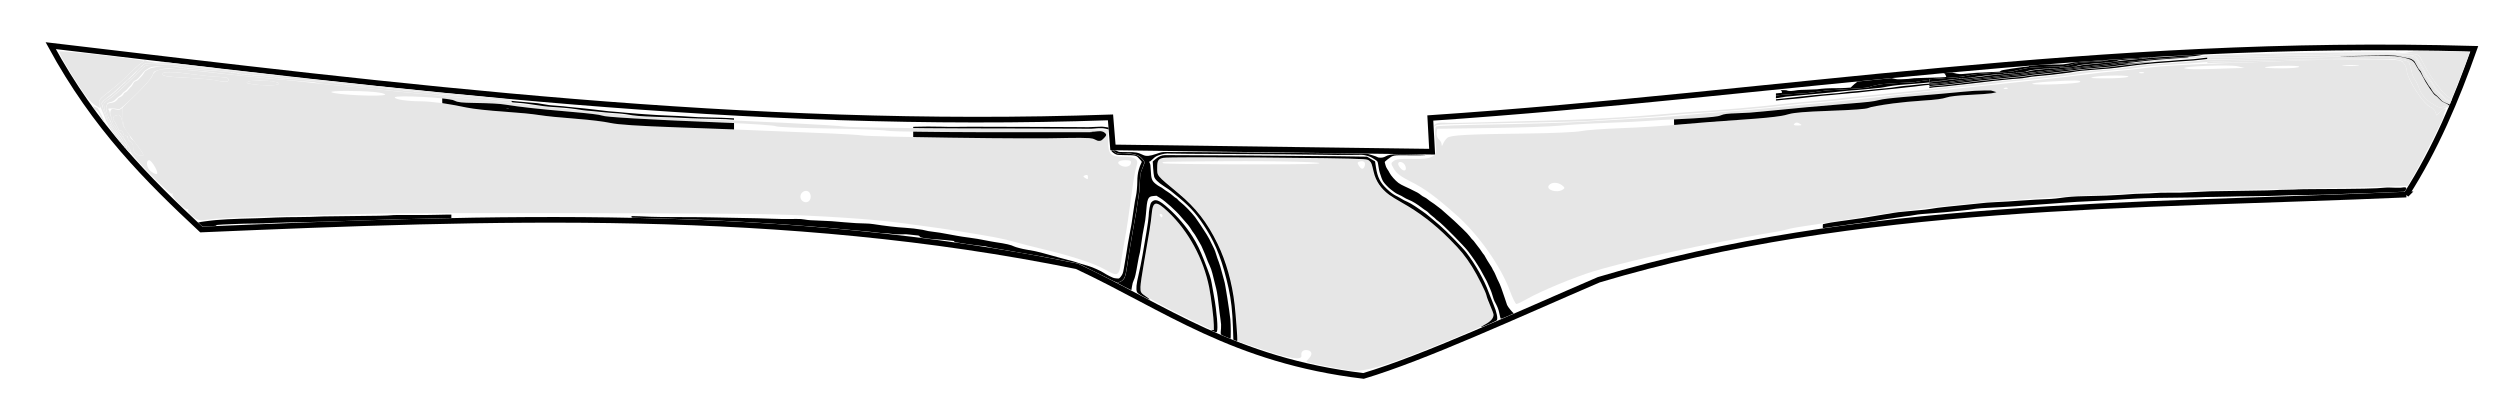 <?xml version="1.0" encoding="UTF-8" standalone="no"?>
<!-- Created with Inkscape (http://www.inkscape.org/) -->

<svg
   xmlns:dc="http://purl.org/dc/elements/1.1/"
   xmlns:cc="http://creativecommons.org/ns#"
   xmlns:rdf="http://www.w3.org/1999/02/22-rdf-syntax-ns#"
   xmlns:svg="http://www.w3.org/2000/svg"
   xmlns="http://www.w3.org/2000/svg"
   xmlns:sodipodi="http://sodipodi.sourceforge.net/DTD/sodipodi-0.dtd"
   xmlns:inkscape="http://www.inkscape.org/namespaces/inkscape"
   width="125mm"
   height="20mm"
   viewBox="0 0 442.913 70.866"
   id="svg3467"
   version="1.1"
   inkscape:version="0.91 r13725"
   sodipodi:docname="underwear.svg">
  <defs
     id="defs3469" />
  <sodipodi:namedview
     id="base"
     pagecolor="#ffffff"
     bordercolor="#666666"
     borderopacity="1.0"
     inkscape:pageopacity="0.0"
     inkscape:pageshadow="2"
     inkscape:zoom="1.4"
     inkscape:cx="353.02963"
     inkscape:cy="163.0704"
     inkscape:document-units="px"
     inkscape:current-layer="layer1"
     showgrid="false"
     inkscape:window-width="1366"
     inkscape:window-height="744"
     inkscape:window-x="0"
     inkscape:window-y="24"
     inkscape:window-maximized="1" />
  <g
     inkscape:label="Capa 1"
     inkscape:groupmode="layer"
     id="layer1"
     transform="translate(0,-981.497)">
    <path
       style="fill:none;fill-rule:evenodd;stroke:#000000;stroke-width:1px;stroke-linecap:butt;stroke-linejoin:miter;stroke-opacity:1"
       d="m 426.312,1015.97 c -48.27,2.114 -97.119,1.334 -143.061,15.088 -14.676,6.307 -30.811,13.78 -41.681,17.041 -23.112,-2.769 -35.211,-12.146 -50.799,-19.429 -52.232,-10.625 -103.679,-8.698 -155.11,-6.513 -9.47,-8.838 -18.819,-18.102 -26.68,-32.572 61.567,7.294 123.009,14.966 187.759,12.709 l 0.434,5.319 56.551,0.76 -0.326,-5.97 c 61.596,-4.153 118.055,-14.178 184.959,-12.266 -3.18,8.97 -6.855,17.727 -12.048,25.834 z"
       id="path3346"
       inkscape:connector-curvature="0"
       sodipodi:nodetypes="cccccccccccc" />
    <path
       style="fill:#e6e6e6;fill-opacity:1"
       d="m 239.108,1047.121 c -2.834,-0.448 -7.675,-1.414 -7.675,-1.532 0,-0.078 0.207,-0.349 0.461,-0.603 0.629,-0.629 0.578,-1.235 -0.12,-1.418 -0.795,-0.208 -1.329,0.181 -1.209,0.88 0.165,0.958 -1.993,0.64 -6.886,-1.012 l -4.373,-1.477 -0.224,-3.224 c -0.272,-3.914 -0.634,-6.179 -1.472,-9.21 -1.472,-5.328 -4.681,-10.479 -8.416,-13.508 -4.352,-3.53 -4.164,-3.314 -4.164,-4.78 0,-0.999 0.147,-1.418 0.58,-1.649 0.753,-0.403 36.096,-0.128 36.871,0.287 0.337,0.18 0.625,0.821 0.753,1.674 0.345,2.301 1.812,4.103 4.502,5.532 4.445,2.361 9.048,6.208 11.797,9.861 1.611,2.141 3.829,6.263 3.829,7.117 0,0.223 0.287,0.968 0.638,1.656 1.254,2.459 1.07,2.612 -7.305,6.074 -10.703,4.424 -15.031,5.736 -17.587,5.333 z m 2.646,-36.154 c 0.251,-0.655 -0.107,-1.054 -0.788,-0.876 -0.502,0.131 -0.539,0.248 -0.233,0.739 0.435,0.697 0.788,0.744 1.021,0.137 z m -8.48,-0.473 c 2.78,-0.256 -6.475,-0.502 -16.271,-0.433 -12.254,0.086 -11.134,0.05 -10.946,0.354 0.135,0.218 24.929,0.29 27.218,0.079 z"
       id="path3348"
       inkscape:connector-curvature="0" />
    <path
       style="fill:#e6e6e6;fill-opacity:1"
       d="m 267.541,1033.126 c -1.605,-4.401 -5.541,-10.005 -9.481,-13.498 -3.742,-3.318 -5.623,-4.701 -8.043,-5.913 -1.799,-0.901 -2.611,-1.505 -3.05,-2.268 -0.581,-1.011 -0.582,-1.051 -0.028,-1.457 0.398,-0.291 1.371,-0.394 3.224,-0.342 1.874,0.053 2.905,-0.058 3.508,-0.379 0.852,-0.452 0.853,-0.46 0.648,-2.81 -0.137,-1.566 -0.095,-2.425 0.125,-2.561 0.182,-0.113 4.784,-0.274 10.227,-0.359 5.443,-0.085 12.313,-0.287 15.268,-0.449 12.921,-0.708 15.377,-0.865 18.421,-1.177 1.773,-0.182 5.158,-0.467 7.522,-0.634 2.364,-0.167 6.37,-0.518 8.903,-0.78 2.533,-0.262 6.056,-0.602 7.829,-0.754 1.773,-0.153 5.158,-0.494 7.522,-0.757 5.345,-0.597 15.03,-1.639 20.109,-2.164 8.057,-0.833 15.637,-1.673 19.035,-2.111 1.942,-0.25 4.636,-0.542 5.987,-0.649 1.351,-0.107 3.838,-0.384 5.526,-0.616 1.689,-0.232 7.491,-0.566 12.894,-0.744 5.403,-0.177 11.344,-0.393 13.201,-0.479 1.857,-0.086 6.761,-0.165 10.897,-0.174 7.355,-0.017 7.532,0 8.059,0.649 0.297,0.366 0.539,0.931 0.539,1.256 0,1.484 3.062,6.164 4.287,6.553 0.326,0.104 0.683,0.469 0.792,0.813 l 0.198,0.625 0.682,-0.64 c 0.862,-0.81 1.221,-0.822 0.795,-0.026 -0.181,0.338 -0.254,0.614 -0.162,0.614 0.219,0 -3.186,6.839 -4.991,10.024 l -1.418,2.502 -5.234,0.184 c -2.879,0.101 -13.592,0.337 -23.808,0.523 -10.216,0.187 -18.682,0.405 -18.815,0.485 -0.132,0.08 -3.172,0.267 -6.754,0.414 -10.125,0.416 -24.886,1.562 -31.535,2.447 -1.266,0.169 -3.408,0.444 -4.759,0.613 -1.351,0.168 -5.012,0.726 -8.136,1.239 -3.124,0.513 -6.646,1.067 -7.827,1.23 -1.181,0.163 -2.563,0.425 -3.07,0.581 -0.507,0.157 -1.544,0.373 -2.304,0.481 -0.76,0.108 -3.108,0.524 -5.219,0.924 -2.111,0.4 -4.528,0.858 -5.373,1.018 -7.127,1.348 -16.823,3.615 -21.427,5.01 -3.353,1.016 -9.36,3.512 -11.767,4.888 -0.866,0.495 -1.711,0.9 -1.879,0.9 -0.168,0 -0.672,-1.005 -1.12,-2.233 z m 9.329,-18.04 c 0.399,-0.267 0.38,-0.369 -0.135,-0.763 -0.754,-0.575 -1.831,-0.584 -2.3,-0.019 -0.674,0.812 1.396,1.477 2.436,0.782 z m -27.97,-4.348 c -0.329,-0.615 -1.196,-0.757 -1.196,-0.196 0,0.197 0.242,0.591 0.537,0.876 0.645,0.622 1.102,0.149 0.659,-0.68 z m 7.516,-4.821 c 0.584,-0.485 3.438,-0.638 14.314,-0.77 4.306,-0.052 8.52,-0.241 9.364,-0.42 0.844,-0.179 4.091,-0.416 7.215,-0.528 3.124,-0.112 7.752,-0.403 10.285,-0.648 2.533,-0.245 7.578,-0.637 11.211,-0.871 4.144,-0.268 7.062,-0.598 7.829,-0.888 0.861,-0.325 3.076,-0.519 7.493,-0.658 3.449,-0.108 6.502,-0.321 6.785,-0.472 0.786,-0.421 6.199,-1.16 9.909,-1.354 1.824,-0.095 3.61,-0.33 3.968,-0.521 0.358,-0.192 2.181,-0.407 4.051,-0.48 1.87,-0.072 3.746,-0.211 4.168,-0.307 l 0.768,-0.176 -0.882,-0.251 c -0.518,-0.147 -2.801,-0.059 -5.526,0.213 -2.554,0.255 -6.786,0.628 -9.403,0.828 -2.617,0.2 -4.939,0.481 -5.16,0.623 -0.221,0.143 -2.086,0.381 -4.145,0.53 -4.136,0.299 -12.437,1.052 -16.484,1.496 -1.435,0.157 -3.584,0.295 -4.774,0.305 -1.19,0.011 -2.318,0.173 -2.506,0.361 -0.207,0.207 -2.687,0.449 -6.278,0.613 -3.265,0.149 -6.42,0.326 -7.011,0.393 -0.591,0.067 -3.63,0.213 -6.754,0.326 -3.124,0.112 -6.923,0.336 -8.443,0.497 -1.52,0.161 -7.046,0.352 -12.28,0.424 l -9.517,0.131 -0.092,0.736 c -0.051,0.405 0.122,0.913 0.384,1.131 0.262,0.217 0.485,0.62 0.495,0.895 0.015,0.373 0.084,0.341 0.273,-0.125 0.139,-0.344 0.474,-0.808 0.745,-1.033 z m 62.408,-2.528 c -0.406,-0.236 -0.663,-0.234 -0.906,0.01 -0.247,0.247 -0.094,0.336 0.567,0.33 0.794,-0.01 0.836,-0.05 0.339,-0.339 z m 36.864,-6.285 c -0.102,-0.102 -0.367,-0.113 -0.588,-0.024 -0.245,0.098 -0.172,0.171 0.185,0.185 0.324,0.013 0.505,-0.059 0.403,-0.161 z m 12.809,-1.074 c 0.35,-0.331 -0.988,-0.349 -5.481,-0.074 -1.809,0.111 -3.146,0.29 -2.971,0.398 0.47,0.291 8.111,0 8.451,-0.324 z m 8.458,-0.889 c 1.05,-0.336 -4.369,-0.352 -5.987,-0.018 -0.95,0.197 -0.499,0.255 1.996,0.259 1.773,0 3.569,-0.106 3.991,-0.241 z m 2.84,-0.817 c -0.211,-0.085 -0.556,-0.085 -0.768,0 -0.211,0.085 -0.038,0.155 0.384,0.155 0.422,0 0.595,-0.07 0.384,-0.155 z m 16.195,-0.746 1.689,-0.034 -1.228,-0.299 c -1.45,-0.352 -10.573,0.019 -9.364,0.381 0.422,0.126 2.218,0.175 3.991,0.107 1.773,-0.067 3.983,-0.138 4.912,-0.156 z m 11.359,-0.262 c 0,-0.295 -5.784,-0.168 -6.085,0.133 -0.086,0.086 1.247,0.157 2.964,0.157 1.756,0 3.121,-0.127 3.121,-0.29 z m 10.37,-0.24 c -0.629,-0.066 -1.734,-0.067 -2.456,0 -0.722,0.065 -0.208,0.119 1.143,0.12 1.351,10e-4 1.942,-0.052 1.313,-0.118 z"
       id="path3350"
       inkscape:connector-curvature="0" />
    <path
       style="fill:#e6e6e6;fill-opacity:1"
       d="m 195.666,1029.197 c -1.785,-1.02 -5.951,-2.384 -10.745,-3.518 -1.857,-0.439 -4.275,-1.061 -5.373,-1.381 -1.098,-0.32 -3.308,-0.792 -4.912,-1.049 -1.604,-0.257 -3.746,-0.611 -4.759,-0.788 -1.742,-0.304 -5.75,-0.873 -10.899,-1.546 -4.758,-0.622 -14.25,-1.237 -22.412,-1.451 -8.344,-0.219 -63.025,-0.306 -70.152,-0.111 -2.026,0.055 -8.865,0.228 -15.197,0.384 -6.332,0.156 -12.533,0.421 -13.781,0.59 -2.191,0.296 -2.303,0.28 -3.306,-0.486 -0.607,-0.463 -0.952,-0.943 -0.83,-1.156 0.115,-0.2 0.091,-0.257 -0.052,-0.127 -0.339,0.308 -2.94,-2.239 -2.693,-2.638 0.103,-0.167 0.04,-0.212 -0.142,-0.1 -0.337,0.208 -7.25,-6.859 -7.195,-7.357 0.016,-0.15 -0.308,-0.851 -0.722,-1.556 -0.877,-1.496 -0.913,-1.677 -0.291,-1.438 0.253,0.097 0.461,0.354 0.461,0.572 0,0.217 0.207,0.474 0.461,0.572 0.253,0.097 0.463,0.492 0.465,0.877 0.006,0.925 0.308,1.331 1.147,1.543 0.927,0.234 0.873,-0.049 -0.307,-1.611 -0.549,-0.727 -1.372,-1.818 -1.829,-2.425 -0.665,-0.882 -0.834,-1.443 -0.842,-2.793 l -0.011,-1.689 2.47,-2.402 c 1.359,-1.321 2.599,-2.74 2.756,-3.152 0.589,-1.549 2.012,-1.601 12.116,-0.441 2.702,0.31 6.708,0.718 8.903,0.905 2.195,0.188 5.718,0.545 7.829,0.794 2.111,0.249 4.943,0.531 6.294,0.626 1.351,0.095 3.423,0.299 4.605,0.453 1.182,0.154 4.429,0.499 7.215,0.767 2.786,0.268 7,0.688 9.364,0.932 2.364,0.244 5.68,0.584 7.368,0.754 1.689,0.171 4.935,0.517 7.215,0.769 2.28,0.252 5.526,0.592 7.215,0.754 1.689,0.162 4.383,0.445 5.987,0.627 1.604,0.183 6.44,0.46 10.745,0.616 11.839,0.429 26.403,1.165 27.784,1.405 0.675,0.117 11.451,0.297 23.947,0.398 l 22.719,0.185 0.026,1.963 c 0.032,2.373 0.446,2.796 2.737,2.796 2.115,0 2.764,0.481 2.29,1.698 -0.196,0.501 -0.616,2.962 -0.933,5.467 -0.318,2.506 -0.803,5.752 -1.078,7.215 -0.275,1.463 -0.593,3.35 -0.706,4.194 -0.35,2.613 -0.575,2.717 -2.95,1.359 z m -52.038,-12.848 c 0,-0.823 -0.62,-1.27 -1.275,-0.92 -0.716,0.383 -0.734,1.386 -0.033,1.778 0.635,0.355 1.308,-0.086 1.308,-0.859 z m 49.121,-3.545 c 0,-0.285 -0.179,-0.382 -0.486,-0.264 -0.392,0.15 -0.406,0.237 -0.077,0.446 0.545,0.346 0.563,0.34 0.563,-0.182 z m -165.273,-1.696 c -0.366,-0.674 -0.838,-1.227 -1.049,-1.228 -0.652,0 -0.43,1.465 0.299,1.976 1.194,0.836 1.464,0.567 0.75,-0.748 z m 172.891,-0.693 c 0.082,-0.429 -0.115,-0.537 -0.977,-0.537 -1.248,0 -1.677,0.433 -0.891,0.899 0.773,0.459 1.747,0.27 1.868,-0.362 z m -4.741,-4.484 c 0.46,-0.508 0.465,-0.612 0.049,-0.957 -0.273,-0.227 -0.818,-0.31 -1.313,-0.202 -1.378,0.302 -35.619,0.201 -37.178,-0.11 -0.787,-0.157 -5.45,-0.338 -10.362,-0.403 -4.912,-0.065 -9.126,-0.243 -9.364,-0.396 -0.238,-0.153 -4.37,-0.439 -9.182,-0.634 -13.775,-0.56 -21.182,-0.988 -21.582,-1.247 -0.203,-0.132 -2.303,-0.4 -4.667,-0.596 -5.698,-0.473 -10.366,-0.978 -12.413,-1.342 -0.917,-0.163 -3.201,-0.297 -5.074,-0.297 -2.383,0 -3.588,-0.126 -4.011,-0.42 -0.737,-0.511 -10.583,-1.044 -10.583,-0.572 0,0.35 2.195,0.686 4.489,0.686 1.892,0 5.225,0.448 8.099,1.088 1.098,0.245 4.068,0.577 6.601,0.74 2.533,0.162 5.365,0.432 6.294,0.601 0.929,0.168 3.812,0.463 6.407,0.654 2.595,0.191 5.44,0.536 6.323,0.765 1.007,0.262 5.136,0.541 11.092,0.748 8.566,0.298 14.497,0.533 28.062,1.111 2.448,0.104 4.866,0.257 5.373,0.339 1.687,0.273 30.008,0.662 35.329,0.485 3.603,-0.12 5.427,-0.067 5.833,0.169 0.835,0.484 1.19,0.443 1.779,-0.208 z M 68.23,998.255 c 0.089,-0.145 -0.766,-0.351 -1.901,-0.458 -2.802,-0.265 -7.897,-0.251 -7.626,0.021 0.469,0.469 9.257,0.873 9.526,0.438 z m -18.907,-1.846 c 0.818,-0.518 -4.173,-0.912 -5.371,-0.424 -0.428,0.174 -0.269,0.274 0.666,0.417 1.896,0.29 4.254,0.293 4.706,0.01 z m -8.85,-0.807 c 0,-0.343 -0.371,-0.463 -1.458,-0.47 -0.802,-0.01 -2.909,-0.208 -4.682,-0.451 -4.204,-0.575 -5.526,-0.583 -5.526,-0.031 0,0.337 0.907,0.472 4.221,0.629 2.322,0.11 4.705,0.317 5.296,0.46 1.645,0.398 2.149,0.366 2.149,-0.137 z"
       id="path3352"
       inkscape:connector-curvature="0" />
    <path
       style="fill:#e6e6e6;fill-opacity:1"
       d="m 208.818,1037.088 c -3.181,-1.582 -6.041,-3.165 -6.356,-3.517 -0.647,-0.723 -0.692,-0.206 0.695,-8.036 0.523,-2.955 0.952,-5.741 0.952,-6.192 0.001,-2.158 0.705,-2.286 2.658,-0.486 4.116,3.794 7.072,9.731 7.757,15.581 0.168,1.435 0.399,3.266 0.513,4.068 0.134,0.943 0.094,1.458 -0.114,1.458 -0.177,0 -2.924,-1.295 -6.105,-2.877 z m -2.867,-17.386 c 0,-0.169 -0.146,-0.307 -0.325,-0.307 -0.179,0 -0.24,0.138 -0.135,0.307 0.104,0.169 0.251,0.307 0.325,0.307 0.074,0 0.135,-0.138 0.135,-0.307 z"
       id="path3354"
       inkscape:connector-curvature="0" />
    <path
       style="fill:#e6e6e6;fill-opacity:1"
       d="m 16.723,1000.061 c -0.483,-0.309 -1.421,-1.369 -2.084,-2.357 -2.253,-3.352 -4.318,-6.898 -4.127,-7.089 0.104,-0.104 3.67,0.214 7.923,0.708 4.253,0.494 7.472,0.949 7.152,1.01 -0.32,0.062 -1.282,0.822 -2.138,1.69 -1.665,1.688 -2.616,2.527 -4.719,4.163 -1.083,0.843 -1.294,1.166 -1.145,1.756 0.1,0.398 0.145,0.714 0.099,0.702 -0.045,-0.012 -0.478,-0.275 -0.96,-0.584 z"
       id="path3356"
       inkscape:connector-curvature="0" />
    <path
       style="fill:#e6e6e6;fill-opacity:1"
       d="m 22.097,1007.623 c -0.082,-0.095 -0.149,-0.206 -0.149,-0.248 0,-0.041 -0.061,-0.164 -0.135,-0.274 -0.074,-0.109 -0.185,-0.331 -0.245,-0.493 -0.061,-0.162 -0.207,-0.426 -0.325,-0.587 -0.118,-0.161 -0.327,-0.457 -0.464,-0.658 -0.137,-0.201 -0.354,-0.481 -0.482,-0.624 -0.128,-0.143 -0.386,-0.552 -0.574,-0.911 -0.188,-0.358 -0.409,-0.761 -0.492,-0.895 -0.134,-0.218 -0.278,-0.622 -0.64,-1.795 -0.06,-0.196 -0.127,-0.57 -0.148,-0.831 l -0.038,-0.475 0.266,-0.272 c 0.146,-0.149 0.375,-0.336 0.51,-0.413 0.489,-0.283 1.172,-0.84 1.994,-1.625 0.462,-0.441 0.868,-0.819 0.902,-0.84 0.143,-0.085 2.068,-1.958 2.647,-2.575 0.305,-0.325 0.905,-0.879 1.01,-0.933 0.218,-0.113 0.849,-0.181 1.512,-0.164 0.385,0.01 1.285,0 2.002,-0.028 1.302,-0.046 1.304,-0.046 2.849,0.15 0.851,0.107 1.657,0.207 1.791,0.221 0.602,0.064 1.663,0.198 1.737,0.219 0.045,0.013 0.399,0.048 0.787,0.078 0.388,0.03 0.974,0.079 1.303,0.109 0.328,0.03 1.208,0.103 1.954,0.163 0.746,0.06 1.54,0.123 1.764,0.141 0.224,0.018 0.81,0.092 1.303,0.165 0.493,0.072 1.445,0.181 2.117,0.241 0.672,0.06 1.502,0.144 1.845,0.187 0.846,0.106 3.17,0.341 3.772,0.382 0.746,0.051 1.992,0.174 3.283,0.324 0.642,0.075 1.912,0.209 2.822,0.299 0.91,0.09 2.986,0.308 4.613,0.485 1.627,0.177 4.02,0.433 5.319,0.568 1.298,0.135 3.411,0.355 4.695,0.489 3.936,0.411 10.669,1.077 14.545,1.438 0.955,0.089 2.274,0.222 2.931,0.295 0.657,0.073 1.383,0.15 1.615,0.171 0.403,0.036 0.421,0.043 0.421,0.174 0,0.131 -0.01,0.135 -0.258,0.104 -0.142,-0.018 -0.734,-0.071 -1.316,-0.118 -1.081,-0.087 -1.814,-0.185 -2.442,-0.325 -0.194,-0.043 -0.878,-0.117 -1.52,-0.163 -1.665,-0.12 -2.985,-0.236 -4.016,-0.353 -0.493,-0.056 -1.103,-0.116 -1.357,-0.135 -1.439,-0.105 -2.469,-0.202 -2.876,-0.272 -0.254,-0.043 -0.999,-0.129 -1.655,-0.19 -0.657,-0.061 -1.743,-0.171 -2.415,-0.245 -0.672,-0.074 -1.697,-0.184 -2.279,-0.246 -0.582,-0.061 -1.425,-0.159 -1.872,-0.218 -1.235,-0.161 -2.821,-0.314 -3.9,-0.376 -1.493,-0.085 -4.531,-0.421 -5.652,-0.624 -0.239,-0.043 -0.825,-0.105 -1.303,-0.137 -0.478,-0.032 -1.084,-0.082 -1.347,-0.111 -0.263,-0.029 -0.788,-0.078 -1.167,-0.108 -0.379,-0.03 -1.116,-0.101 -1.638,-0.158 -0.522,-0.057 -1.511,-0.144 -2.198,-0.192 -0.687,-0.049 -1.59,-0.136 -2.008,-0.193 -0.418,-0.057 -1.163,-0.141 -1.655,-0.187 -0.493,-0.046 -1.066,-0.106 -1.275,-0.135 -0.209,-0.029 -0.966,-0.09 -1.682,-0.135 -1.453,-0.093 -1.997,-0.153 -2.714,-0.299 -0.952,-0.195 -1.656,-0.274 -4.125,-0.462 -1.373,-0.105 -2.802,-0.226 -3.175,-0.27 -0.373,-0.043 -0.996,-0.105 -1.384,-0.138 -0.759,-0.063 -1.442,-0.161 -2.09,-0.3 -0.584,-0.125 -1.71,-0.157 -2.93,-0.083 -1.679,0.102 -1.693,0.105 -2.312,0.476 -0.38,0.228 -0.584,0.39 -0.7,0.555 -0.089,0.128 -0.301,0.383 -0.469,0.566 -0.168,0.183 -0.393,0.433 -0.5,0.555 -0.107,0.122 -0.299,0.268 -0.427,0.326 -0.321,0.143 -0.463,0.275 -0.649,0.602 -0.088,0.154 -0.266,0.368 -0.396,0.474 -0.13,0.107 -0.325,0.315 -0.434,0.462 -0.108,0.148 -0.316,0.341 -0.46,0.43 -0.145,0.089 -0.333,0.255 -0.418,0.369 -0.195,0.261 -0.321,0.373 -0.567,0.504 -0.107,0.057 -0.339,0.253 -0.516,0.436 -0.373,0.386 -0.681,0.561 -1.148,0.653 -0.184,0.036 -0.37,0.106 -0.412,0.154 -0.1,0.114 -0.253,0.649 -0.253,0.884 5e-5,0.201 0.127,0.856 0.242,1.246 0.067,0.228 0.188,0.491 0.51,1.106 0.062,0.119 0.189,0.383 0.281,0.586 0.137,0.3 0.963,1.495 1.265,1.829 0.226,0.25 0.494,0.654 0.627,0.945 0.083,0.182 0.253,0.452 0.377,0.601 0.226,0.271 0.267,0.433 0.179,0.709 -0.033,0.104 -0.044,0.101 -0.185,-0.062 z"
       id="path3358"
       inkscape:connector-curvature="0" />
    <path
       style="fill:#e6e6e6;fill-opacity:1"
       d="m 22.68,1008.288 c -0.366,-0.436 -0.363,-0.43 -0.29,-0.701 0.061,-0.228 0.056,-0.25 -0.109,-0.49 -0.095,-0.138 -0.206,-0.271 -0.247,-0.294 -0.097,-0.056 -0.3,-0.403 -0.331,-0.566 -0.013,-0.07 -0.055,-0.152 -0.093,-0.182 -0.038,-0.03 -0.076,-0.091 -0.084,-0.136 -0.009,-0.045 -0.063,-0.121 -0.12,-0.169 -0.057,-0.048 -0.091,-0.101 -0.075,-0.117 0.016,-0.016 -0.058,-0.095 -0.165,-0.176 -0.106,-0.081 -0.179,-0.169 -0.163,-0.196 0.017,-0.027 -0.008,-0.063 -0.054,-0.081 -0.046,-0.018 -0.072,-0.053 -0.057,-0.077 0.015,-0.025 -0.027,-0.083 -0.094,-0.13 -0.067,-0.047 -0.098,-0.086 -0.069,-0.087 0.029,-10e-4 -0.005,-0.05 -0.075,-0.108 -0.07,-0.059 -0.107,-0.107 -0.081,-0.108 0.026,-6e-4 -0.005,-0.043 -0.069,-0.095 -0.152,-0.123 -0.73,-1.046 -0.693,-1.106 0.016,-0.025 10e-4,-0.046 -0.032,-0.046 -0.033,0 -0.046,-0.024 -0.027,-0.054 0.018,-0.03 0.006,-0.054 -0.027,-0.054 -0.033,0 -0.046,-0.024 -0.028,-0.052 0.041,-0.067 -0.172,-0.49 -0.247,-0.49 -0.031,0 -0.041,-0.024 -0.023,-0.054 0.018,-0.03 0.006,-0.054 -0.027,-0.054 -0.033,0 -0.046,-0.024 -0.027,-0.054 0.018,-0.03 0.008,-0.054 -0.022,-0.054 -0.031,0 -0.043,-0.034 -0.027,-0.074 0.016,-0.041 -0.01,-0.113 -0.058,-0.161 -0.114,-0.114 -0.236,-0.411 -0.274,-0.669 -0.054,-0.362 -0.065,-0.424 -0.08,-0.438 -0.008,-0.01 -0.022,-0.081 -0.032,-0.163 -0.01,-0.082 -0.034,-0.241 -0.053,-0.353 -0.025,-0.143 -0.016,-0.203 0.031,-0.203 0.044,0 0.054,-0.047 0.031,-0.14 -0.025,-0.098 -0.017,-0.129 0.026,-0.102 0.04,0.024 0.054,0 0.041,-0.063 -0.011,-0.056 -4.9e-4,-0.126 0.024,-0.156 0.024,-0.03 0.074,-0.096 0.11,-0.146 0.045,-0.062 0.205,-0.111 0.493,-0.15 0.235,-0.032 0.534,-0.105 0.665,-0.163 0.241,-0.107 0.592,-0.439 0.649,-0.615 0.017,-0.053 0.182,-0.165 0.367,-0.249 0.341,-0.154 0.608,-0.406 0.663,-0.624 0.019,-0.077 0.125,-0.163 0.296,-0.241 0.193,-0.089 0.336,-0.214 0.522,-0.46 0.141,-0.186 0.304,-0.372 0.363,-0.414 0.186,-0.132 0.331,-0.327 0.499,-0.67 0.155,-0.316 0.178,-0.337 0.461,-0.427 0.221,-0.07 0.351,-0.156 0.501,-0.329 0.112,-0.129 0.327,-0.356 0.479,-0.506 0.152,-0.15 0.354,-0.416 0.448,-0.593 0.095,-0.176 0.209,-0.339 0.254,-0.361 0.045,-0.022 0.275,-0.153 0.511,-0.29 0.352,-0.205 0.519,-0.264 0.923,-0.331 0.271,-0.044 0.591,-0.108 0.71,-0.141 0.119,-0.033 0.315,-0.066 0.434,-0.075 1.453,-0.101 2.312,-0.064 3.148,0.135 0.269,0.064 0.557,0.103 0.64,0.087 0.105,-0.021 0.14,-0.011 0.114,0.032 -0.027,0.044 0.027,0.053 0.187,0.032 0.152,-0.02 0.214,-0.011 0.19,0.027 -0.024,0.039 0.053,0.047 0.246,0.024 0.185,-0.022 0.27,-0.014 0.247,0.022 -0.022,0.035 0.081,0.054 0.283,0.053 0.344,0 0.73,0.021 1.24,0.077 0.566,0.062 0.807,0.085 1.058,0.097 0.134,0.01 0.274,0.031 0.311,0.055 0.037,0.024 0.196,0.043 0.353,0.042 0.157,-7e-4 0.432,0.01 0.612,0.023 0.179,0.014 0.484,0.035 0.678,0.048 0.76,0.052 1.702,0.127 2.171,0.173 0.194,0.019 0.414,0.039 0.488,0.045 0.075,0.01 0.179,0.03 0.232,0.055 0.053,0.024 0.17,0.03 0.26,0.012 0.115,-0.023 0.152,-0.014 0.126,0.029 -0.027,0.044 0.027,0.053 0.187,0.031 0.142,-0.019 0.213,-0.01 0.192,0.024 -0.02,0.033 0.039,0.048 0.15,0.038 0.101,-0.01 0.214,0 0.251,0.026 0.037,0.023 0.119,0.025 0.182,0.01 0.071,-0.022 0.102,-0.016 0.082,0.018 -0.042,0.068 0.398,0.138 0.535,0.086 0.074,-0.029 0.088,-0.02 0.055,0.034 -0.035,0.057 -0.002,0.065 0.154,0.04 0.125,-0.02 0.198,-0.011 0.198,0.026 0,0.036 0.081,0.047 0.217,0.029 0.123,-0.016 0.232,0 0.252,0.027 0.02,0.033 0.141,0.043 0.297,0.025 0.162,-0.019 0.276,-0.01 0.299,0.028 0.024,0.038 0.165,0.047 0.412,0.024 0.265,-0.025 0.365,-0.018 0.339,0.024 -0.025,0.041 0.087,0.057 0.363,0.052 0.472,-0.01 0.881,0.02 1.973,0.141 0.119,0.013 0.339,0.034 0.488,0.045 0.149,0.012 0.418,0.037 0.597,0.058 0.179,0.02 0.387,0.042 0.461,0.048 0.075,0.01 0.178,0.031 0.231,0.055 0.052,0.024 0.156,0.028 0.231,0.01 0.075,-0.019 0.136,-0.012 0.136,0.015 0,0.07 1.049,0.19 1.302,0.149 0.126,-0.02 0.225,-0.011 0.246,0.024 0.019,0.032 0.174,0.055 0.342,0.053 0.547,-0.01 2.126,0.117 3.129,0.246 0.168,0.022 0.497,0.052 1.113,0.102 0.194,0.016 0.499,0.043 0.678,0.06 0.727,0.07 0.827,0.079 1.14,0.1 0.623,0.043 1.195,0.092 1.384,0.121 0.104,0.016 0.268,0.031 0.364,0.034 0.096,0 0.163,0.024 0.149,0.045 -0.035,0.057 0.49,0.12 0.631,0.076 0.087,-0.028 0.107,-0.02 0.076,0.031 -0.032,0.052 0.01,0.061 0.183,0.038 0.151,-0.02 0.214,-0.011 0.19,0.027 -0.024,0.038 0.048,0.048 0.216,0.029 0.164,-0.018 0.239,-0.01 0.217,0.027 -0.022,0.036 0.053,0.046 0.217,0.027 0.138,-0.016 0.238,-0.01 0.222,0.019 -0.016,0.026 0.076,0.053 0.205,0.059 0.533,0.026 0.792,0.044 1.075,0.073 0.164,0.017 0.396,0.036 0.516,0.043 0.12,0.01 0.249,0.032 0.289,0.056 0.039,0.024 0.177,0.028 0.307,0.01 0.147,-0.022 0.249,-0.013 0.272,0.023 0.02,0.032 0.175,0.058 0.344,0.057 0.524,0 1.752,0.069 2.316,0.134 0.119,0.014 0.364,0.037 0.543,0.052 0.179,0.015 0.436,0.043 0.57,0.061 0.134,0.018 0.305,0.038 0.38,0.044 0.075,0.01 0.178,0.031 0.231,0.055 0.052,0.024 0.156,0.028 0.231,0.01 0.075,-0.019 0.136,-0.013 0.136,0.013 0,0.066 1.08,0.188 1.277,0.144 0.128,-0.028 0.144,-0.023 0.08,0.027 -0.064,0.049 -0.019,0.057 0.204,0.039 0.166,-0.014 0.285,-9e-4 0.285,0.03 0,0.031 0.102,0.042 0.245,0.026 0.136,-0.015 0.26,0 0.279,0.026 0.019,0.031 0.134,0.04 0.268,0.022 0.132,-0.018 0.249,-0.01 0.268,0.021 0.018,0.029 0.135,0.053 0.26,0.052 0.125,-4e-4 0.337,0.013 0.472,0.03 0.505,0.063 0.794,0.089 1.018,0.091 0.127,0 0.231,0.024 0.231,0.052 0,0.027 0.128,0.048 0.285,0.047 0.157,0 0.395,0.01 0.529,0.022 0.262,0.027 0.727,0.071 1.167,0.11 0.149,0.013 0.406,0.04 0.57,0.06 0.164,0.019 0.36,0.035 0.434,0.034 0.075,-5e-4 0.165,0.024 0.201,0.053 0.036,0.03 0.142,0.038 0.237,0.017 0.131,-0.029 0.162,-0.022 0.13,0.031 -0.032,0.052 0.01,0.061 0.183,0.038 0.139,-0.019 0.225,-0.01 0.225,0.026 0,0.036 0.09,0.044 0.244,0.023 0.164,-0.022 0.244,-0.014 0.244,0.027 0,0.042 0.094,0.05 0.298,0.026 0.196,-0.023 0.298,-0.015 0.298,0.023 0,0.035 0.131,0.054 0.339,0.049 0.187,0 0.51,0.01 0.719,0.028 0.209,0.02 0.502,0.044 0.651,0.054 0.253,0.016 0.762,0.065 1.14,0.109 0.09,0.01 0.322,0.035 0.516,0.056 0.194,0.02 0.438,0.046 0.543,0.059 0.523,0.061 1.664,0.149 2.739,0.211 0.357,0.021 0.666,0.047 0.686,0.06 0.02,0.012 0.155,0.026 0.3,0.031 0.145,0 0.294,0.032 0.331,0.061 0.037,0.029 0.129,0.037 0.204,0.019 0.075,-0.019 0.136,-0.012 0.136,0.016 0,0.071 0.999,0.243 1.166,0.201 0.082,-0.021 0.137,-0.011 0.137,0.024 0,0.033 0.111,0.058 0.258,0.058 0.289,-4e-4 0.684,0.025 1.208,0.079 0.194,0.02 0.463,0.041 0.597,0.047 0.134,0.01 0.348,0.031 0.475,0.055 0.186,0.036 0.231,0.067 0.231,0.161 0,0.115 -0.01,0.116 -0.529,0.075 -0.719,-0.057 -6.296,-0.63 -6.77,-0.695 -0.593,-0.081 -1.804,-0.206 -2.904,-0.298 -1.355,-0.114 -6.32,-0.602 -7.164,-0.704 -0.373,-0.045 -1.118,-0.12 -1.655,-0.166 -1.261,-0.109 -3.559,-0.357 -5.481,-0.592 -0.836,-0.102 -2.313,-0.249 -3.283,-0.326 -3.783,-0.301 -6.557,-0.596 -6.938,-0.736 -0.159,-0.059 -0.379,-0.107 -0.488,-0.107 -0.451,8e-4 -7.713,-0.639 -9.85,-0.868 -0.274,-0.029 -0.925,-0.092 -1.448,-0.139 -1.539,-0.139 -6.34,-0.671 -6.811,-0.755 -0.239,-0.042 -0.654,-0.092 -0.923,-0.111 -0.269,-0.019 -0.965,-0.08 -1.547,-0.136 -0.582,-0.056 -1.547,-0.14 -2.144,-0.187 -0.597,-0.047 -1.354,-0.112 -1.682,-0.145 -1.166,-0.117 -1.696,-0.117 -2.284,-10e-4 -0.527,0.104 -1.391,0.398 -1.527,0.52 -0.036,0.032 -0.139,0.238 -0.23,0.458 -0.218,0.529 -0.489,0.897 -1.426,1.935 -1.362,1.507 -3.909,3.906 -4.441,4.181 -0.129,0.067 -0.199,0.065 -0.547,-0.017 -0.408,-0.095 -1.383,-0.108 -1.472,-0.02 -0.024,0.024 0.015,0.106 0.087,0.184 0.091,0.098 0.142,0.236 0.17,0.457 0.022,0.174 0.075,0.386 0.119,0.471 0.044,0.085 0.113,0.304 0.154,0.488 0.141,0.633 0.381,1.211 0.611,1.472 0.12,0.137 0.26,0.336 0.311,0.444 0.129,0.273 0.413,0.648 0.546,0.724 0.118,0.067 0.62,0.784 0.74,1.058 0.039,0.088 0.128,0.223 0.198,0.298 0.24,0.259 1.039,1.754 1.039,1.943 0,0.042 -0.043,0.131 -0.095,0.197 l -0.095,0.12 -0.271,-0.324 z"
       id="path3360"
       inkscape:connector-curvature="0" />
    <path
       style="fill:#e6e6e6;fill-opacity:1"
       d="m 20.992,1006.308 c -0.182,-0.229 -0.399,-0.526 -0.482,-0.661 -0.084,-0.134 -0.267,-0.391 -0.407,-0.57 -0.226,-0.288 -0.652,-0.922 -0.652,-0.97 0,-0.01 -0.143,-0.266 -0.318,-0.569 -0.175,-0.303 -0.356,-0.655 -0.402,-0.781 -0.046,-0.127 -0.173,-0.475 -0.282,-0.774 -0.109,-0.298 -0.324,-0.799 -0.478,-1.113 -0.154,-0.313 -0.282,-0.582 -0.284,-0.597 -0.002,-0.015 -0.036,-0.156 -0.075,-0.314 -0.092,-0.369 -0.046,-0.594 0.18,-0.891 0.184,-0.241 1.279,-1.175 1.281,-1.092 6.6e-4,0.024 0.043,-0.01 0.095,-0.071 0.052,-0.063 0.362,-0.33 0.691,-0.593 1.026,-0.82 1.636,-1.367 2.983,-2.677 1.36,-1.322 1.977,-1.858 2.458,-2.133 0.275,-0.158 0.324,-0.256 0.132,-0.266 -0.051,0 -0.01,-0.028 0.09,-0.057 0.144,-0.041 0.211,-0.033 0.326,0.042 0.079,0.052 0.303,0.123 0.497,0.158 0.194,0.035 0.56,0.107 0.814,0.16 0.39,0.082 0.629,0.092 1.547,0.065 l 1.085,-0.032 3.229,0.378 c 1.776,0.208 3.766,0.44 4.423,0.516 0.657,0.076 1.341,0.158 1.52,0.182 0.553,0.075 0.044,0.06 -0.814,-0.025 -0.448,-0.044 -1.107,-0.106 -1.465,-0.138 -0.358,-0.032 -0.957,-0.104 -1.33,-0.16 -0.373,-0.056 -0.971,-0.129 -1.33,-0.162 -0.358,-0.034 -1.152,-0.127 -1.764,-0.207 -1.029,-0.135 -1.262,-0.146 -3.094,-0.148 -1.09,-10e-4 -2.302,-0.023 -2.695,-0.049 -0.711,-0.047 -0.715,-0.046 -0.95,0.094 -0.24,0.144 -0.865,0.737 -1.891,1.792 -0.313,0.323 -0.692,0.688 -0.841,0.811 -0.149,0.123 -0.381,0.34 -0.516,0.481 -0.134,0.141 -0.365,0.347 -0.512,0.458 -0.147,0.111 -0.599,0.526 -1.004,0.923 -0.465,0.456 -0.984,0.898 -1.41,1.2 -0.678,0.481 -1.103,0.854 -1.276,1.117 -0.089,0.135 -0.087,0.165 0.023,0.62 0.064,0.263 0.173,0.612 0.242,0.776 0.07,0.164 0.217,0.579 0.329,0.923 0.183,0.567 0.345,0.91 0.986,2.096 0.115,0.212 0.375,0.603 0.577,0.868 0.7,0.915 1.03,1.398 1.081,1.583 0.028,0.102 0.043,0.193 0.033,0.203 -0.01,0.01 -0.167,-0.17 -0.348,-0.399 z"
       id="path3362"
       inkscape:connector-curvature="0" />
    <path
       style="fill:#e6e6e6;fill-opacity:1"
       d="m 24.717,1009.035 c -0.791,-0.216 -1.133,-0.67 -1.141,-1.515 -0.003,-0.333 -0.156,-0.685 -0.356,-0.821 -0.083,-0.056 -0.247,-0.194 -0.365,-0.306 -0.189,-0.18 -0.212,-0.226 -0.185,-0.389 0.019,-0.116 0.002,-0.222 -0.046,-0.284 -0.042,-0.055 -0.076,-0.08 -0.077,-0.055 -9.5e-4,0.024 -0.066,-0.01 -0.144,-0.068 -0.079,-0.062 -0.237,-0.138 -0.353,-0.169 -0.17,-0.046 -0.21,-0.082 -0.21,-0.187 0,-0.346 -0.227,-0.604 -0.575,-0.656 -0.221,-0.033 -0.238,-0.049 -0.319,-0.293 -0.047,-0.142 -0.155,-0.367 -0.239,-0.5 -0.085,-0.133 -0.183,-0.332 -0.219,-0.442 -0.036,-0.11 -0.15,-0.3 -0.252,-0.422 -0.187,-0.224 -0.213,-0.333 -0.153,-0.634 0.036,-0.18 0.217,-0.285 0.69,-0.399 0.235,-0.056 0.277,-0.052 0.407,0.045 0.231,0.172 0.319,0.378 0.466,1.087 0.129,0.625 0.244,0.957 0.345,0.999 0.024,0.01 0.124,0.162 0.223,0.338 0.098,0.175 0.329,0.526 0.513,0.78 0.184,0.254 0.328,0.484 0.32,0.512 -0.042,0.145 0.376,0.66 0.54,0.666 0.049,0 1.005,1.275 1.443,1.92 0.273,0.402 0.341,0.543 0.328,0.678 -0.014,0.147 -0.039,0.172 -0.179,0.182 -0.09,0.01 -0.297,-0.025 -0.46,-0.07 z m -1.973,-3.021 c -0.015,-0.037 -0.027,-0.01 -0.027,0.068 0,0.075 0.012,0.105 0.027,0.068 0.015,-0.037 0.015,-0.098 0,-0.136 z"
       id="path3364"
       inkscape:connector-curvature="0" />
    <path
       style="fill:#e6e6e6;fill-opacity:1"
       d="m 18.24,1002.887 c -0.224,-0.312 -0.37,-0.587 -0.519,-0.979 -0.19,-0.5 -0.421,-0.803 -0.675,-0.888 -0.167,-0.055 -0.296,-0.16 -0.484,-0.393 -0.141,-0.175 -0.248,-0.326 -0.238,-0.337 0.01,-0.01 0.227,0.056 0.482,0.149 l 0.463,0.168 0.271,0.445 c 0.356,0.585 0.695,1.291 0.826,1.721 0.058,0.19 0.096,0.354 0.086,0.365 -0.01,0.01 -0.106,-0.102 -0.212,-0.25 z"
       id="path3366"
       inkscape:connector-curvature="0" />
    <path
       style="fill:#e6e6e6;fill-opacity:1"
       d="m 21.661,1007.102 c -0.2,-0.245 -0.378,-0.61 -0.324,-0.663 0.017,-0.017 0.002,-0.032 -0.035,-0.032 -0.037,0 -0.051,-0.024 -0.033,-0.054 0.018,-0.03 0.006,-0.054 -0.027,-0.054 -0.033,0 -0.046,-0.024 -0.027,-0.054 0.018,-0.03 0.012,-0.054 -0.014,-0.054 -0.047,0 -0.463,-0.585 -0.6,-0.844 -0.039,-0.073 -0.094,-0.133 -0.122,-0.133 -0.028,0 -0.051,-0.031 -0.051,-0.069 0,-0.038 -0.047,-0.109 -0.104,-0.158 -0.363,-0.311 -1.34,-2.125 -1.668,-3.101 -0.112,-0.333 -0.207,-0.619 -0.21,-0.633 -0.003,-0.015 -0.047,-0.122 -0.097,-0.238 -0.1,-0.228 -0.136,-0.378 -0.174,-0.708 -0.013,-0.117 -0.043,-0.227 -0.066,-0.244 -0.054,-0.04 -0.067,-0.384 -0.014,-0.384 0.022,0 0.142,-0.134 0.266,-0.298 0.124,-0.164 0.26,-0.298 0.303,-0.298 0.043,0 0.104,-0.05 0.137,-0.11 0.032,-0.061 0.082,-0.096 0.111,-0.078 0.029,0.018 0.067,-0.01 0.084,-0.052 0.018,-0.047 0.053,-0.072 0.077,-0.057 0.025,0.015 0.084,-0.028 0.131,-0.095 0.047,-0.068 0.096,-0.111 0.108,-0.096 0.078,0.097 1.835,-1.443 2.05,-1.797 0.054,-0.089 0.12,-0.149 0.147,-0.132 0.027,0.016 0.116,-0.05 0.198,-0.147 0.082,-0.097 0.167,-0.171 0.189,-0.165 0.042,0.012 0.186,-0.13 0.545,-0.54 0.124,-0.141 0.246,-0.244 0.272,-0.228 0.056,0.034 1.523,-1.384 1.489,-1.439 -0.031,-0.05 0.755,-0.829 0.795,-0.789 0.017,0.017 0.116,-0.067 0.219,-0.188 0.103,-0.121 0.216,-0.22 0.251,-0.22 0.034,0 0.063,-0.026 0.063,-0.058 0,-0.032 0.024,-0.042 0.054,-0.024 0.03,0.018 0.054,0.01 0.054,-0.019 0,-0.029 0.053,-0.039 0.117,-0.022 0.086,0.022 0.106,0.012 0.074,-0.038 -0.034,-0.055 0.029,-0.06 0.304,-0.027 0.19,0.023 0.651,0.043 1.025,0.043 0.42,8e-4 0.585,0.014 0.434,0.036 -0.134,0.019 0.647,0.033 1.737,0.03 1.787,0 2.264,0.014 2.876,0.108 0.41,0.063 0.735,0.1 1.384,0.159 0.538,0.048 1.72,0.199 2.157,0.275 0.097,0.017 0.298,0.039 0.448,0.05 0.274,0.02 0.917,0.081 1.167,0.111 0.075,0.01 0.331,0.033 0.57,0.053 0.239,0.02 0.495,0.043 0.57,0.051 0.075,0.01 0.624,0.056 1.221,0.108 1.993,0.173 11.346,1.241 10.447,1.193 -0.284,-0.015 -1.199,-0.1 -2.035,-0.189 -0.836,-0.089 -2.24,-0.235 -3.121,-0.325 -0.881,-0.09 -1.95,-0.213 -2.377,-0.273 -0.427,-0.06 -2.185,-0.229 -3.908,-0.375 -1.926,-0.164 -4.061,-0.384 -5.547,-0.571 l -2.415,-0.304 -2.171,0.032 c -1.194,0.018 -2.325,0.059 -2.514,0.091 -0.327,0.057 -0.368,0.082 -0.907,0.569 -0.31,0.28 -0.624,0.589 -0.698,0.685 -0.243,0.318 -3.624,3.507 -4.402,4.151 -0.179,0.148 -0.519,0.4 -0.756,0.558 -0.237,0.159 -0.546,0.4 -0.687,0.537 -0.25,0.242 -0.256,0.255 -0.231,0.52 0.056,0.604 0.147,1.008 0.404,1.789 0.208,0.633 0.374,1.009 0.734,1.659 0.256,0.462 0.547,0.95 0.648,1.084 0.798,1.062 1.175,1.626 1.417,2.116 0.154,0.313 0.273,0.577 0.264,0.586 -0.009,0.01 -0.102,-0.088 -0.207,-0.217 z"
       id="path3368"
       inkscape:connector-curvature="0" />
    <path
       style="fill:#e6e6e6;fill-opacity:1"
       d="m 22.073,1006.247 c -0.037,-0.033 -0.071,-0.057 -0.077,-0.053 -0.013,0.01 -0.046,-0.049 -0.041,-0.072 0.002,-0.01 -0.006,-0.021 -0.017,-0.025 -0.011,0 -0.018,-0.014 -0.013,-0.02 0.004,-0.01 6.8e-4,-0.012 -0.008,-0.012 -0.008,0 -0.012,-0.01 -0.008,-0.012 0.009,-0.015 -0.028,-0.1 -0.102,-0.232 -0.031,-0.056 -0.064,-0.116 -0.073,-0.132 -0.009,-0.017 -0.046,-0.076 -0.083,-0.132 -0.05,-0.076 -0.073,-0.1 -0.091,-0.096 -0.018,0 -0.023,-1e-4 -0.017,-0.015 0.013,-0.035 -0.106,-0.235 -0.198,-0.331 -0.081,-0.085 -0.191,-0.168 -0.222,-0.168 -0.021,-4e-4 -0.142,-0.117 -0.134,-0.13 0.004,-0.01 -0.005,-0.019 -0.019,-0.029 -0.014,-0.01 -0.026,-0.023 -0.026,-0.029 -7.9e-4,-0.023 -0.092,-0.145 -0.109,-0.145 -0.01,0 -0.014,-0.01 -0.01,-0.013 0.004,-0.01 -0.017,-0.038 -0.047,-0.069 -0.03,-0.031 -0.051,-0.062 -0.047,-0.068 0.004,-0.01 6.3e-4,-0.012 -0.008,-0.012 -0.008,0 -0.011,-0.01 -0.007,-0.014 0.005,-0.01 0.002,-0.014 -0.007,-0.014 -0.008,0 -0.012,-0.01 -0.007,-0.013 0.013,-0.02 -0.146,-0.316 -0.23,-0.43 -0.058,-0.079 -0.172,-0.207 -0.221,-0.251 -0.078,-0.068 -0.227,-0.331 -0.239,-0.422 -0.018,-0.133 -0.175,-0.547 -0.201,-0.53 -0.009,0 -0.011,8e-4 -0.006,-0.012 0.004,-0.011 0.003,-0.026 -0.003,-0.033 -0.016,-0.017 -0.069,-0.21 -0.061,-0.223 0.007,-0.012 -0.026,-0.253 -0.05,-0.359 -0.025,-0.112 -0.094,-0.308 -0.13,-0.37 l -0.034,-0.058 0.01,-0.247 c 0.009,-0.23 0.013,-0.253 0.049,-0.34 0.049,-0.115 0.146,-0.264 0.178,-0.275 0.013,0 0.024,-0.013 0.024,-0.019 0,-0.014 0.134,-0.05 0.228,-0.062 0.062,-0.01 0.087,0 0.176,0.032 0.076,0.03 0.152,0.047 0.281,0.062 0.097,0.012 0.237,0.037 0.312,0.056 0.194,0.05 0.278,0.05 0.38,8e-4 0.045,-0.022 0.097,-0.046 0.115,-0.055 0.037,-0.017 0.193,-0.116 0.204,-0.13 0.004,0 0.028,-0.022 0.055,-0.038 0.026,-0.016 0.063,-0.042 0.081,-0.058 0.018,-0.016 0.053,-0.041 0.077,-0.056 0.03,-0.019 0.046,-0.039 0.047,-0.064 10e-4,-0.02 0.007,0.458 0.011,1.063 0.005,0.672 0.015,1.175 0.025,1.296 0.034,0.399 0.106,0.773 0.199,1.031 0.019,0.053 0.031,0.101 0.026,0.106 -0.005,0.01 -0.03,-0.015 -0.055,-0.044 -0.084,-0.097 -0.168,-0.358 -0.286,-0.89 -0.171,-0.775 -0.227,-0.921 -0.422,-1.101 -0.12,-0.111 -0.187,-0.14 -0.3,-0.13 -0.092,0.01 -0.29,0.055 -0.45,0.107 -0.2,0.064 -0.341,0.154 -0.388,0.245 -0.011,0.022 -0.029,0.089 -0.04,0.15 -0.045,0.253 -0.019,0.33 0.203,0.618 0.091,0.118 0.173,0.269 0.267,0.493 0.031,0.072 0.089,0.188 0.13,0.258 0.113,0.191 0.226,0.422 0.282,0.581 0.054,0.15 0.086,0.208 0.13,0.231 0.015,0.01 0.096,0.029 0.18,0.046 0.162,0.034 0.232,0.063 0.337,0.139 0.132,0.096 0.221,0.27 0.237,0.464 0.005,0.057 0.017,0.121 0.027,0.141 0.017,0.034 0.017,0.038 -0.005,0.046 -0.081,0.029 -0.09,0.088 -0.037,0.245 0.034,0.1 0.184,0.41 0.283,0.586 0.027,0.048 0.048,0.088 0.045,0.091 -0.002,0 -0.034,-0.023 -0.071,-0.055 z"
       id="path3370"
       inkscape:connector-curvature="0" />
    <path
       style="fill:#e6e6e6;fill-opacity:1"
       d="m 38.699,995.818 c -1.128,-0.238 -2.73,-0.388 -6.064,-0.569 -3.032,-0.164 -3.799,-0.286 -3.799,-0.601 0,-0.31 0.267,-0.379 1.411,-0.366 0.861,0.01 1.689,0.092 4.26,0.421 1.962,0.251 2.928,0.346 4.397,0.434 1.068,0.064 1.252,0.088 1.376,0.18 0.198,0.147 0.226,0.457 0.052,0.579 -0.188,0.131 -0.774,0.103 -1.634,-0.078 z"
       id="path3372"
       inkscape:connector-curvature="0" />
    <path
       style="fill:#e6e6e6;fill-opacity:1"
       d="m 46.122,996.574 c -0.328,-0.024 -0.878,-0.083 -1.221,-0.131 -1.318,-0.184 -1.48,-0.324 -0.642,-0.556 0.288,-0.08 0.577,-0.095 1.782,-0.094 1.432,8e-4 2.123,0.056 2.783,0.222 0.605,0.153 0.722,0.271 0.421,0.427 -0.334,0.172 -1.757,0.233 -3.123,0.132 z"
       id="path3374"
       inkscape:connector-curvature="0" />
    <path
       style="fill:#e6e6e6;fill-opacity:1"
       d="m 433.452,998.426 c -1.24,-1.072 -2.881,-3.369 -4.237,-5.93 -0.925,-1.747 0.286,-1.567 -10.127,-1.506 -14.168,0.084 -27.314,0.39 -29.213,0.68 -0.507,0.078 -2.233,0.222 -3.838,0.322 -1.604,0.099 -4.13,0.313 -5.613,0.475 -1.483,0.162 -2.968,0.285 -3.3,0.274 -0.41,-0.013 -0.26,-0.059 0.471,-0.144 0.591,-0.069 1.696,-0.199 2.456,-0.29 1.342,-0.16 3.696,-0.352 6.677,-0.545 0.802,-0.052 2.218,-0.189 3.147,-0.305 0.929,-0.116 3.795,-0.251 6.37,-0.301 2.575,-0.05 5.442,-0.123 6.37,-0.162 4.683,-0.199 21.725,-0.305 22.744,-0.142 0.374,0.06 0.98,0 1.552,-0.142 0.798,-0.204 1.665,-0.226 5.782,-0.144 2.664,0.053 4.844,0.12 4.844,0.149 0,0.299 -3.019,8.037 -3.213,8.235 -0.067,0.069 -0.46,-0.167 -0.872,-0.523 z"
       id="path3376"
       inkscape:connector-curvature="0" />
    <path
       style="fill:#e6e6e6;fill-opacity:1"
       d="m 254.124,1003.746 c 0.071,-0.403 0.894,-0.601 2.055,-0.495 0.511,0.047 2.998,0.02 5.526,-0.06 2.529,-0.079 7.533,-0.214 11.121,-0.298 3.588,-0.085 7.698,-0.227 9.134,-0.316 1.435,-0.089 3.784,-0.223 5.219,-0.297 1.435,-0.074 4.647,-0.314 7.138,-0.533 2.491,-0.219 5.634,-0.462 6.984,-0.539 3.351,-0.192 11.274,-0.876 13.432,-1.159 0.971,-0.128 3.769,-0.404 6.217,-0.614 2.448,-0.21 4.549,-0.418 4.669,-0.463 0.119,-0.044 1.328,-0.18 2.686,-0.301 1.358,-0.121 3.505,-0.329 4.772,-0.461 1.266,-0.132 3.359,-0.344 4.651,-0.471 1.292,-0.127 2.846,-0.296 3.454,-0.376 0.608,-0.08 2.418,-0.286 4.022,-0.458 1.604,-0.172 3.849,-0.421 4.989,-0.555 3.966,-0.464 4.386,-0.508 6.294,-0.67 1.055,-0.09 2.679,-0.263 3.607,-0.385 0.929,-0.122 2.794,-0.334 4.145,-0.47 1.351,-0.136 2.931,-0.344 3.511,-0.462 0.58,-0.118 2.1,-0.286 3.377,-0.373 2.948,-0.202 5.212,-0.433 6.773,-0.691 1.251,-0.207 2.962,-0.358 8.818,-0.781 1.811,-0.131 3.354,-0.276 3.431,-0.324 0.076,-0.047 3.154,-0.146 6.839,-0.22 3.685,-0.074 9.395,-0.209 12.687,-0.3 13.242,-0.369 14.461,-0.368 16.062,0.01 1.606,0.376 1.85,0.537 2.372,1.567 0.2,0.395 0.43,0.759 0.511,0.809 0.081,0.05 0.322,0.452 0.536,0.893 0.44,0.906 0.504,1.015 1.453,2.453 0.376,0.57 0.768,1.036 0.87,1.036 0.103,0 0.367,0.236 0.586,0.524 0.234,0.306 0.687,0.633 1.093,0.788 0.761,0.291 0.904,0.53 0.317,0.53 -0.207,0 -0.554,0.081 -0.772,0.18 -0.438,0.2 -0.684,0.104 -2.197,-0.853 -0.881,-0.557 -1.749,-1.734 -2.036,-2.757 -0.091,-0.325 -0.364,-0.865 -0.607,-1.201 -0.252,-0.348 -0.515,-0.984 -0.613,-1.482 -0.184,-0.938 -0.436,-1.683 -0.606,-1.787 -0.058,-0.036 -0.672,-0.212 -1.364,-0.392 -1.236,-0.32 -1.371,-0.323 -7.281,-0.167 -3.312,0.088 -10.443,0.233 -15.846,0.323 -6.401,0.106 -10.546,0.241 -11.897,0.386 -1.14,0.122 -3.488,0.297 -5.219,0.39 -3.482,0.185 -4.963,0.327 -6.908,0.659 -0.718,0.123 -2.583,0.305 -4.145,0.405 -1.562,0.1 -3.6,0.311 -4.528,0.468 -0.929,0.158 -2.725,0.4 -3.991,0.538 -1.266,0.138 -3.166,0.348 -4.221,0.466 -1.055,0.118 -2.886,0.287 -4.068,0.376 -1.182,0.088 -2.667,0.261 -3.3,0.384 -0.633,0.123 -2.765,0.363 -4.737,0.534 -1.972,0.171 -3.637,0.342 -3.699,0.381 -0.182,0.112 -9.887,1.148 -14.436,1.54 -1.562,0.135 -3.462,0.344 -4.221,0.465 -0.76,0.121 -2.832,0.326 -4.605,0.455 -1.773,0.13 -4.329,0.37 -5.68,0.535 -4.172,0.509 -11.439,1.151 -15.504,1.37 -1.604,0.086 -3.815,0.26 -4.912,0.386 -1.098,0.126 -3.239,0.301 -4.759,0.39 -4.142,0.243 -7.469,0.461 -9.441,0.62 -1.585,0.127 -5.407,0.222 -22.335,0.551 -4.42,0.086 -5.092,0.13 -5.271,0.349 -0.186,0.227 -0.201,0.223 -0.153,-0.047 z"
       id="path3378"
       inkscape:connector-curvature="0" />
    <path
       style="fill:#e6e6e6;fill-opacity:1"
       d="m 433.994,1000.009 c -6.2e-4,-0.019 -0.019,-0.034 -0.041,-0.034 -0.022,0 -0.086,-0.02 -0.142,-0.044 -0.109,-0.047 -0.121,-0.052 -0.374,-0.147 -0.089,-0.034 -0.175,-0.07 -0.19,-0.081 -0.015,-0.011 -0.073,-0.034 -0.13,-0.052 -0.056,-0.018 -0.164,-0.075 -0.24,-0.126 -0.076,-0.051 -0.149,-0.093 -0.164,-0.093 -0.014,0 -0.018,-0.012 -0.009,-0.027 0.009,-0.015 0.003,-0.027 -0.013,-0.027 -0.049,0 -0.268,-0.206 -0.569,-0.536 -0.111,-0.121 -0.212,-0.215 -0.224,-0.207 -0.012,0.01 -0.022,0 -0.022,-0.024 0,-0.021 -0.029,-0.063 -0.065,-0.094 -0.036,-0.031 -0.075,-0.073 -0.088,-0.094 -0.013,-0.021 -0.088,-0.078 -0.167,-0.128 -0.079,-0.05 -0.189,-0.146 -0.244,-0.214 -0.055,-0.068 -0.156,-0.179 -0.223,-0.247 -0.107,-0.109 -0.207,-0.28 -0.365,-0.628 -0.024,-0.053 -0.137,-0.193 -0.25,-0.31 -0.175,-0.18 -0.229,-0.261 -0.356,-0.527 -0.155,-0.325 -0.193,-0.385 -0.434,-0.68 -0.079,-0.097 -0.193,-0.274 -0.253,-0.393 -0.06,-0.119 -0.151,-0.291 -0.202,-0.382 -0.051,-0.091 -0.14,-0.294 -0.198,-0.45 -0.115,-0.31 -0.184,-0.457 -0.215,-0.458 -0.032,-6e-4 -0.234,-0.195 -0.315,-0.304 -0.041,-0.055 -0.204,-0.354 -0.361,-0.664 -0.315,-0.622 -0.363,-0.702 -0.486,-0.804 -0.11,-0.092 -0.48,-0.31 -0.605,-0.357 -0.098,-0.036 -0.412,-0.097 -0.777,-0.151 -0.104,-0.015 -0.336,-0.063 -0.516,-0.106 -0.862,-0.207 -1.06,-0.246 -1.445,-0.285 -0.492,-0.05 -1.798,-0.057 -2.736,-0.014 -0.342,0.016 -1.641,0.039 -2.887,0.053 -2.016,0.022 -3.209,0.059 -3.853,0.122 -0.205,0.02 -2.865,0.086 -4.871,0.121 -0.761,0.013 -1.738,0.037 -2.171,0.053 -0.433,0.016 -1.404,0.041 -2.157,0.057 -2.94,0.061 -3.917,0.085 -4.518,0.109 -0.343,0.014 -1.125,0.038 -1.737,0.053 -0.612,0.015 -1.534,0.04 -2.049,0.055 -0.515,0.015 -1.889,0.034 -3.053,0.042 -1.938,0.013 -2.742,0.035 -3.087,0.083 l -0.129,0.018 0,-0.124 c 0,-0.12 0.004,-0.125 0.088,-0.139 0.349,-0.056 0.989,-0.077 2.965,-0.097 1.239,-0.013 2.631,-0.036 3.094,-0.051 0.463,-0.016 1.281,-0.041 1.818,-0.057 0.994,-0.029 1.87,-0.061 2.917,-0.109 0.321,-0.014 1.261,-0.039 2.089,-0.053 0.828,-0.015 1.903,-0.039 2.388,-0.055 1.052,-0.033 3.073,-0.071 5.834,-0.11 1.112,-0.016 2.382,-0.041 2.822,-0.055 0.44,-0.015 1.845,-0.038 3.121,-0.052 1.276,-0.014 2.68,-0.038 3.121,-0.053 0.44,-0.015 1.216,-0.027 1.723,-0.028 0.907,-6e-4 0.939,10e-4 1.886,0.111 0.654,0.075 1.155,0.118 1.56,0.132 0.571,0.019 0.607,0.024 0.828,0.103 0.127,0.045 0.311,0.119 0.408,0.163 0.245,0.111 0.378,0.275 0.743,0.916 0.085,0.149 0.262,0.436 0.394,0.638 0.132,0.202 0.356,0.588 0.5,0.86 0.143,0.271 0.299,0.558 0.347,0.638 0.214,0.355 0.656,1.001 0.794,1.162 0.186,0.216 0.298,0.382 0.45,0.665 0.299,0.56 0.422,0.735 0.758,1.085 0.143,0.149 0.3,0.32 0.349,0.38 0.184,0.225 0.268,0.318 0.384,0.429 0.066,0.063 0.231,0.222 0.366,0.354 0.277,0.27 0.52,0.461 0.681,0.536 0.115,0.054 0.14,0.068 0.344,0.207 0.071,0.048 0.139,0.089 0.151,0.089 0.033,10e-4 0.143,0.1 0.143,0.128 0,0.04 -0.133,0.35 -0.135,0.312 z"
       id="path3380"
       inkscape:connector-curvature="0" />
    <path
       style="fill:#e6e6e6;fill-opacity:1"
       d="m 431.55,1001.556 c -0.124,-0.381 -0.168,-0.468 -0.346,-0.679 -0.139,-0.166 -0.303,-0.285 -0.502,-0.366 -0.25,-0.101 -0.509,-0.289 -0.828,-0.6 -0.938,-0.914 -2.082,-2.565 -2.842,-4.102 -0.437,-0.884 -0.581,-1.296 -0.635,-1.826 -0.052,-0.502 -0.277,-0.991 -0.664,-1.44 -0.069,-0.08 -0.125,-0.162 -0.125,-0.182 0,-0.021 -0.05,-0.051 -0.115,-0.068 -0.063,-0.017 -0.176,-0.047 -0.251,-0.068 -0.075,-0.021 -0.264,-0.064 -0.421,-0.095 -0.157,-0.032 -0.352,-0.076 -0.434,-0.099 -0.222,-0.061 -1.128,-0.076 -2.279,-0.039 -0.545,0.018 -2.914,0.044 -5.264,0.058 -5.506,0.034 -7.699,0.073 -10.597,0.189 -2.449,0.098 -5.542,0.212 -9.186,0.339 -0.693,0.024 -1.931,0.041 -2.999,0.041 -1.636,5e-4 -2.172,0.014 -2.802,0.07 l -0.197,0.018 0,-0.111 c 0,-0.093 0.01,-0.113 0.061,-0.124 0.195,-0.042 3.842,-0.17 6.574,-0.232 2.268,-0.051 2.59,-0.057 5.644,-0.11 5.867,-0.102 12.6,-0.242 15.576,-0.325 2.145,-0.06 3.886,-0.087 4.423,-0.071 0.948,0.03 1.24,0.074 2.236,0.342 1.082,0.29 1.101,0.298 1.206,0.506 0.129,0.256 0.292,0.798 0.427,1.421 0.154,0.712 0.34,1.173 0.686,1.705 0.251,0.386 0.452,0.797 0.585,1.199 0.195,0.589 0.533,1.201 0.944,1.71 0.242,0.3 0.72,0.749 0.999,0.939 0.392,0.268 1.274,0.786 1.501,0.882 0.257,0.109 0.502,0.132 0.683,0.065 0.368,-0.136 0.549,-0.182 0.823,-0.206 0.315,-0.028 0.397,-0.054 0.401,-0.128 0.001,-0.027 0.014,-0.015 0.03,0.03 0.021,0.059 0.017,0.104 -0.018,0.196 -0.025,0.066 -0.056,0.126 -0.069,0.134 -0.013,0.01 -0.077,-3e-4 -0.144,-0.018 -0.108,-0.029 -0.136,-0.026 -0.267,0.03 -0.304,0.13 -0.641,0.391 -1.304,1.011 -0.204,0.191 -0.378,0.347 -0.385,0.347 -0.007,0 -0.064,-0.156 -0.126,-0.346 z"
       id="path3382"
       inkscape:connector-curvature="0" />
    <path
       style="fill:#e6e6e6;fill-opacity:1"
       d="m 434.143,999.488 c -0.023,-0.037 -0.228,-0.171 -0.346,-0.227 -0.055,-0.026 -0.108,-0.059 -0.117,-0.074 -0.009,-0.014 -0.038,-0.026 -0.065,-0.026 -0.027,0 -0.071,-0.024 -0.098,-0.054 -0.027,-0.03 -0.059,-0.054 -0.072,-0.054 -0.035,0 -0.115,-0.071 -0.445,-0.394 -0.168,-0.164 -0.405,-0.393 -0.526,-0.509 -0.122,-0.116 -0.213,-0.21 -0.204,-0.21 0.03,0 -0.143,-0.199 -0.437,-0.502 -0.338,-0.348 -0.348,-0.362 -0.713,-1.004 -0.18,-0.317 -0.368,-0.603 -0.536,-0.814 -0.142,-0.179 -0.328,-0.439 -0.413,-0.578 -0.085,-0.139 -0.213,-0.334 -0.285,-0.434 -0.071,-0.1 -0.21,-0.341 -0.309,-0.535 -0.201,-0.397 -0.552,-1.01 -0.661,-1.153 -0.084,-0.112 -0.296,-0.467 -0.46,-0.773 -0.125,-0.233 -0.333,-0.514 -0.471,-0.638 -0.083,-0.074 -0.206,-0.122 -0.493,-0.191 -0.077,-0.018 -0.489,-0.042 -0.95,-0.054 -0.448,-0.012 -0.832,-0.028 -0.855,-0.037 -0.022,-0.01 -0.224,-0.034 -0.448,-0.057 -0.224,-0.023 -0.578,-0.06 -0.787,-0.083 -0.503,-0.056 -1.809,-0.062 -3.704,-0.018 -0.813,0.019 -2.144,0.04 -2.958,0.046 -0.813,0.01 -1.845,0.025 -2.293,0.04 -0.448,0.015 -1.663,0.04 -2.7,0.055 -2.402,0.034 -4.655,0.072 -6.431,0.109 -0.769,0.016 -2.075,0.04 -2.904,0.055 -0.828,0.014 -1.872,0.044 -2.32,0.065 -0.448,0.022 -1.455,0.058 -2.239,0.082 -0.784,0.023 -1.803,0.056 -2.266,0.072 -0.463,0.017 -1.751,0.039 -2.863,0.05 -1.112,0.011 -2.04,0.027 -2.062,0.036 -0.022,0.01 -0.178,0.024 -0.346,0.033 l -0.305,0.017 0,-0.079 0,-0.079 0.36,-0.018 c 0.198,-0.01 0.585,-0.03 0.862,-0.044 4.079,-0.209 13.822,-0.406 24.205,-0.487 8.384,-0.066 8.515,-0.066 9.074,-0.013 0.449,0.043 0.558,0.044 0.869,0.014 0.275,-0.026 0.44,-0.027 0.722,0 0.892,0.074 1.251,0.185 1.503,0.466 0.076,0.084 0.22,0.339 0.43,0.761 0.93,1.866 2.325,3.99 3.482,5.302 0.561,0.636 1.211,1.204 1.572,1.373 0.276,0.129 0.27,0.116 0.169,0.371 -0.081,0.205 -0.128,0.26 -0.168,0.196 z"
       id="path3384"
       inkscape:connector-curvature="0" />
    <path
       style="fill:#e6e6e6;fill-opacity:1"
       d="m 434.11,999.655 c -0.029,-0.047 -0.218,-0.168 -0.564,-0.362 -0.104,-0.058 -0.256,-0.157 -0.339,-0.22 -0.212,-0.162 -0.953,-0.905 -1.406,-1.411 -0.412,-0.459 -0.536,-0.631 -0.781,-1.077 -0.185,-0.337 -0.327,-0.552 -0.507,-0.769 -0.232,-0.279 -0.796,-1.157 -1.063,-1.651 -0.142,-0.264 -0.351,-0.63 -0.463,-0.814 -0.112,-0.184 -0.347,-0.57 -0.523,-0.86 -0.44,-0.725 -0.515,-0.804 -0.916,-0.965 -0.347,-0.14 -0.422,-0.153 -1.093,-0.193 -0.605,-0.036 -0.93,-0.066 -2.082,-0.191 -0.344,-0.037 -0.639,-0.042 -1.913,-0.03 -1.996,0.019 -4.884,0.064 -7.272,0.114 -1.067,0.022 -2.746,0.053 -3.731,0.067 -2.223,0.033 -4.428,0.075 -4.966,0.095 -0.224,0.01 -1.256,0.033 -2.293,0.055 -1.037,0.022 -2.319,0.058 -2.849,0.08 -2.048,0.086 -4.459,0.152 -6.974,0.19 -2.314,0.035 -3.215,0.066 -3.289,0.112 -0.012,0.01 -0.022,-0.012 -0.022,-0.042 0,-0.049 0.017,-0.056 0.142,-0.056 0.078,10e-5 0.295,-0.012 0.482,-0.027 0.187,-0.015 1.298,-0.04 2.469,-0.055 1.879,-0.024 4.987,-0.11 6.865,-0.188 0.351,-0.015 0.858,-0.034 1.126,-0.042 0.656,-0.021 5.553,-0.112 8.724,-0.162 1.41,-0.022 3.462,-0.059 4.559,-0.081 1.89,-0.039 4.267,-0.078 6.838,-0.114 1.315,-0.018 1.892,0.01 2.985,0.123 0.418,0.045 1.069,0.092 1.479,0.108 0.781,0.031 0.959,0.058 1.175,0.184 0.148,0.086 0.365,0.376 0.629,0.84 0.11,0.193 0.256,0.436 0.326,0.54 0.178,0.267 0.36,0.581 0.638,1.1 0.256,0.477 0.771,1.278 1.108,1.722 0.113,0.149 0.318,0.461 0.455,0.692 0.4,0.675 0.449,0.745 0.791,1.107 0.179,0.19 0.348,0.381 0.375,0.426 0.054,0.088 1.008,1.015 1.164,1.131 0.052,0.039 0.167,0.11 0.256,0.157 0.089,0.048 0.228,0.131 0.31,0.186 0.156,0.104 0.23,0.152 0.242,0.156 0.004,10e-4 -0.009,0.041 -0.028,0.087 -0.031,0.074 -0.039,0.079 -0.065,0.037 z"
       id="path3386"
       inkscape:connector-curvature="0" />
    <path
       style="fill:#000000;fill-opacity:1"
       d="m 433.866,1000.166 c -0.108,-0.132 -0.167,-0.174 -0.39,-0.278 -0.63,-0.296 -0.733,-0.35 -0.912,-0.477 -0.106,-0.075 -0.295,-0.25 -0.421,-0.389 -0.35,-0.387 -0.486,-0.511 -0.645,-0.587 -0.208,-0.1 -0.472,-0.428 -1.073,-1.336 -0.655,-0.988 -0.773,-1.188 -1.208,-2.035 -0.37,-0.722 -0.437,-0.833 -0.673,-1.118 -0.07,-0.085 -0.207,-0.302 -0.304,-0.483 -0.353,-0.658 -0.491,-0.874 -0.675,-1.057 -0.28,-0.28 -0.631,-0.435 -1.454,-0.643 -0.717,-0.181 -1.137,-0.254 -1.806,-0.314 -0.701,-0.063 -4.937,-0.046 -7.747,0.032 -1.531,0.042 -2.226,0.053 -1.832,0.027 1.017,-0.066 1.487,-0.083 2.958,-0.107 0.888,-0.015 2.311,-0.043 3.161,-0.062 1.782,-0.04 3.046,-0.037 3.473,0.01 0.293,0.03 0.617,0.093 1.452,0.279 0.231,0.052 0.604,0.126 0.828,0.165 0.258,0.045 0.459,0.096 0.548,0.14 0.264,0.128 0.543,0.329 0.625,0.45 0.044,0.065 0.22,0.386 0.39,0.713 0.285,0.549 0.325,0.611 0.515,0.802 0.19,0.192 0.214,0.229 0.322,0.504 0.184,0.468 0.474,1.006 0.725,1.345 0.126,0.17 0.301,0.449 0.389,0.621 0.115,0.224 0.218,0.377 0.363,0.541 0.142,0.161 0.243,0.311 0.34,0.505 0.161,0.322 0.511,0.737 0.769,0.912 0.086,0.059 0.157,0.115 0.158,0.126 7.5e-4,0.021 0.709,0.747 0.886,0.908 0.15,0.137 0.432,0.282 0.904,0.468 0.216,0.085 0.413,0.163 0.437,0.173 0.04,0.016 0.039,0.027 -0.004,0.123 l -0.047,0.105 -0.05,-0.061 z"
       id="path3388"
       inkscape:connector-curvature="0" />
    <path
       style="fill:#000000;fill-opacity:1"
       d="m 296.581,1003.142 0,-0.493 0.95,-0.047 c 3.818,-0.187 5.944,-0.35 6.86,-0.527 0.169,-0.033 0.411,-0.107 0.537,-0.166 0.449,-0.209 1.161,-0.298 2.775,-0.347 1.773,-0.055 2.698,-0.119 4.747,-0.329 4.873,-0.5 10.795,-1.042 14.66,-1.341 3.692,-0.285 4.965,-0.431 5.691,-0.649 0.606,-0.182 2.304,-0.389 5.055,-0.616 4.37,-0.36 8.418,-0.717 10.016,-0.884 1.25,-0.13 2.798,-0.22 3.876,-0.224 l 0.959,0 0.499,0.146 c 0.274,0.08 0.504,0.151 0.511,0.158 0.018,0.017 -0.619,0.163 -0.914,0.209 -0.539,0.084 -2.106,0.196 -3.818,0.272 -2.079,0.093 -3.626,0.271 -4.181,0.48 -0.608,0.229 -1.922,0.398 -4.185,0.538 -1.609,0.1 -3.919,0.32 -5.238,0.5 -2.453,0.335 -4.01,0.621 -4.375,0.804 -0.386,0.193 -2.591,0.353 -7.119,0.517 -4.072,0.147 -5.973,0.302 -6.927,0.564 -0.78,0.214 -0.888,0.239 -1.348,0.316 -1.375,0.229 -3.497,0.435 -6.73,0.655 -4.297,0.293 -8.169,0.591 -10.973,0.845 -0.695,0.063 -1.278,0.115 -1.295,0.115 -0.018,0 -0.032,-0.222 -0.032,-0.493 z"
       id="path3390"
       inkscape:connector-curvature="0" />
    <path
       style="fill:#000000;fill-opacity:1"
       d="m 322.932,1021.569 c 0,-0.194 0.011,-0.353 0.025,-0.353 0.014,0 0.35,-0.071 0.746,-0.158 0.397,-0.087 0.965,-0.185 1.264,-0.22 0.298,-0.034 0.811,-0.11 1.14,-0.167 0.328,-0.058 0.78,-0.119 1.004,-0.137 0.224,-0.018 0.651,-0.078 0.95,-0.135 0.298,-0.056 0.798,-0.13 1.111,-0.163 0.312,-0.033 0.582,-0.069 0.599,-0.079 0.017,-0.01 0.237,-0.047 0.49,-0.08 0.376,-0.05 2.138,-0.344 3.58,-0.596 0.164,-0.029 0.574,-0.092 0.911,-0.14 0.337,-0.048 0.691,-0.111 0.787,-0.139 0.169,-0.05 1.128,-0.159 2.345,-0.267 2.086,-0.185 2.567,-0.23 3.175,-0.297 0.373,-0.041 0.874,-0.112 1.113,-0.157 0.497,-0.093 1.563,-0.236 2.279,-0.305 0.269,-0.026 0.843,-0.087 1.275,-0.135 0.433,-0.048 1.532,-0.16 2.442,-0.248 0.91,-0.088 1.936,-0.193 2.279,-0.234 1.179,-0.139 1.929,-0.2 3.121,-0.252 1.741,-0.076 2.923,-0.149 4.423,-0.274 0.731,-0.061 1.904,-0.133 2.605,-0.161 2.562,-0.1 3.411,-0.157 4.342,-0.293 1.443,-0.21 2.521,-0.29 4.369,-0.328 3.186,-0.064 5.051,-0.133 6.648,-0.246 0.881,-0.062 1.919,-0.136 2.307,-0.164 0.388,-0.028 1.121,-0.051 1.628,-0.052 0.507,-10e-4 1.35,-0.04 1.872,-0.087 0.683,-0.061 1.414,-0.08 2.605,-0.068 1.608,0.017 2.327,0 4.477,-0.119 2.16,-0.118 3.256,-0.153 4.907,-0.16 0.938,0 1.719,-0.015 1.737,-0.026 0.018,-0.011 1.595,-0.036 3.505,-0.056 1.91,-0.02 3.693,-0.06 3.962,-0.09 0.269,-0.029 1.303,-0.065 2.299,-0.078 0.996,-0.014 1.835,-0.04 1.865,-0.059 0.03,-0.019 1.511,-0.04 3.291,-0.048 7.918,-0.034 10.619,-0.09 12.028,-0.247 0.298,-0.033 0.75,-0.044 1.004,-0.025 0.389,0.03 1.872,0.053 1.872,0.029 0,-0.01 0.256,-0.039 0.6,-0.074 0.234,-0.024 0.404,0.051 0.404,0.179 0,0.169 -0.284,0.601 -0.395,0.601 -0.054,0 -1.275,0.05 -2.714,0.111 -2.511,0.107 -3.748,0.15 -7.555,0.264 -0.955,0.029 -2.176,0.079 -2.714,0.111 -0.537,0.032 -2.015,0.07 -3.283,0.084 -3.669,0.04 -5.458,0.08 -6.187,0.139 -0.373,0.03 -2.217,0.067 -4.098,0.082 -1.881,0.015 -3.903,0.051 -4.494,0.08 -0.591,0.029 -1.837,0.053 -2.768,0.054 -0.931,7e-4 -1.925,0.023 -2.209,0.05 -0.284,0.027 -1.505,0.053 -2.714,0.059 -3.38,0.016 -7.442,0.104 -8.765,0.19 -0.657,0.042 -1.548,0.091 -1.981,0.109 -0.433,0.017 -1.202,0.067 -1.71,0.11 -0.507,0.043 -1.79,0.115 -2.849,0.16 -2.855,0.12 -5.343,0.265 -7.055,0.411 -0.343,0.029 -1.137,0.088 -1.764,0.13 -0.627,0.043 -1.628,0.114 -2.225,0.158 -0.597,0.045 -1.488,0.108 -1.981,0.141 -0.493,0.033 -1.274,0.095 -1.737,0.137 -0.463,0.042 -1.708,0.115 -2.768,0.162 -2.878,0.126 -4.354,0.238 -4.966,0.379 -0.179,0.041 -0.863,0.126 -1.52,0.187 -0.657,0.062 -1.499,0.148 -1.872,0.191 -0.795,0.092 -1.616,0.163 -4.125,0.355 -0.343,0.026 -0.978,0.075 -1.411,0.108 -0.433,0.033 -0.982,0.106 -1.221,0.163 -0.239,0.056 -0.605,0.117 -0.814,0.136 -0.209,0.019 -0.673,0.08 -1.031,0.136 -0.358,0.056 -0.883,0.13 -1.167,0.164 -0.284,0.034 -0.674,0.094 -0.868,0.133 -0.194,0.038 -0.634,0.099 -0.977,0.135 -0.343,0.036 -0.917,0.123 -1.275,0.194 -0.927,0.183 -1.931,0.333 -2.904,0.432 -0.463,0.047 -1.391,0.17 -2.062,0.273 -1.372,0.21 -5.039,0.731 -5.143,0.731 -0.047,0 -0.067,-0.108 -0.067,-0.353 z"
       id="path3392"
       inkscape:connector-curvature="0" />
    <path
       style="fill:#000000;fill-opacity:1"
       d="m 217.091,1041.139 c -0.959,-0.414 -0.868,-0.243 -0.768,-1.462 0.038,-0.467 0.017,-0.881 -0.075,-1.458 -0.071,-0.443 -0.158,-1.082 -0.193,-1.42 -0.219,-2.106 -0.411,-3.474 -0.583,-4.145 -0.406,-1.588 -0.494,-1.94 -0.68,-2.725 -0.112,-0.472 -0.319,-1.06 -0.5,-1.42 -0.17,-0.338 -0.416,-0.924 -0.547,-1.302 -0.131,-0.379 -0.39,-1.011 -0.576,-1.405 -0.186,-0.395 -0.337,-0.738 -0.337,-0.764 0,-0.026 -0.15,-0.291 -0.334,-0.59 -0.184,-0.299 -0.448,-0.751 -0.587,-1.004 -0.139,-0.253 -0.331,-0.547 -0.427,-0.652 -0.095,-0.105 -0.283,-0.379 -0.417,-0.609 -0.285,-0.487 -0.655,-0.967 -1.16,-1.502 -0.199,-0.211 -0.529,-0.591 -0.734,-0.844 -0.751,-0.929 -2.741,-2.715 -3.633,-3.261 l -0.652,-0.399 -0.533,0.047 c -1.005,0.089 -1.118,0.366 -1.346,3.297 -0.046,0.587 -0.165,1.415 -0.266,1.842 -0.166,0.705 -0.435,2.356 -0.695,4.268 -0.055,0.401 -0.133,0.816 -0.174,0.921 -0.041,0.105 -0.168,0.727 -0.281,1.381 -0.377,2.169 -0.513,2.765 -0.734,3.211 -0.14,0.282 -0.251,0.676 -0.308,1.091 -0.049,0.357 -0.099,0.659 -0.111,0.671 -0.012,0.012 -0.657,-0.308 -1.433,-0.711 -1.095,-0.568 -1.34,-0.722 -1.097,-0.686 0.395,0.059 0.839,-0.151 1.172,-0.556 0.289,-0.351 0.436,-0.994 0.767,-3.366 0.13,-0.929 0.355,-2.328 0.501,-3.108 0.146,-0.781 0.338,-1.903 0.428,-2.494 0.09,-0.591 0.247,-1.472 0.351,-1.957 0.103,-0.485 0.242,-1.332 0.309,-1.88 0.067,-0.549 0.19,-1.326 0.275,-1.727 0.103,-0.489 0.176,-1.26 0.221,-2.341 0.037,-0.886 0.091,-1.698 0.119,-1.804 0.063,-0.238 0.389,-1.103 0.544,-1.443 0.257,-0.565 0.231,-0.704 -0.225,-1.205 -0.319,-0.351 -0.528,-0.503 -0.878,-0.64 -0.481,-0.188 -1.28,-0.318 -1.671,-0.272 -0.127,0.015 -0.558,0.034 -0.959,0.042 -0.618,0.012 -0.776,-0.01 -1.036,-0.151 -0.352,-0.189 -0.576,-0.355 -0.576,-0.427 0,-0.111 0.47,-0.038 0.725,0.112 0.253,0.149 0.38,0.161 1.717,0.153 1.547,-0.01 1.858,0.048 2.869,0.526 0.522,0.247 1.159,0.187 2.297,-0.214 0.757,-0.267 0.995,-0.317 1.573,-0.329 1.323,-0.029 24.627,0.155 30.192,0.238 l 5.641,0.084 0.798,0.231 c 0.439,0.127 0.87,0.281 0.957,0.342 0.236,0.166 0.98,0.145 1.291,-0.036 0.622,-0.361 1.174,-0.467 2.442,-0.467 2.005,0 4.963,0.101 4.758,0.163 -0.106,0.032 -1.368,0.045 -2.806,0.03 -3,-0.032 -2.838,-0.061 -3.848,0.699 -0.421,0.317 -0.558,0.463 -0.522,0.556 0.027,0.069 0.083,0.288 0.126,0.487 0.043,0.198 0.176,0.497 0.297,0.664 0.121,0.167 0.312,0.486 0.426,0.711 0.255,0.502 1.001,1.347 1.568,1.774 0.233,0.175 0.735,0.453 1.115,0.616 0.38,0.164 0.777,0.349 0.883,0.412 0.106,0.063 0.313,0.167 0.461,0.232 0.64,0.278 1.21,0.605 1.484,0.85 0.162,0.145 0.444,0.328 0.627,0.406 0.183,0.079 0.465,0.259 0.627,0.402 0.162,0.142 0.484,0.376 0.716,0.519 0.232,0.143 0.595,0.402 0.806,0.576 0.211,0.174 0.505,0.398 0.652,0.498 0.148,0.1 0.374,0.288 0.502,0.418 0.129,0.13 0.522,0.478 0.875,0.773 0.353,0.295 0.858,0.745 1.122,0.998 0.265,0.253 0.936,0.892 1.491,1.42 0.555,0.528 1.144,1.154 1.308,1.392 0.164,0.238 0.381,0.497 0.483,0.576 0.101,0.079 0.298,0.316 0.438,0.527 0.14,0.211 0.372,0.516 0.516,0.678 0.144,0.162 0.415,0.532 0.602,0.821 0.187,0.29 0.375,0.548 0.418,0.574 0.042,0.026 0.176,0.244 0.297,0.483 0.121,0.24 0.448,0.779 0.727,1.2 0.279,0.42 0.507,0.801 0.507,0.846 0,0.045 0.086,0.207 0.19,0.361 0.104,0.154 0.297,0.55 0.428,0.881 0.131,0.331 0.342,0.792 0.469,1.024 0.238,0.435 0.63,1.482 1.107,2.955 0.15,0.464 0.326,0.993 0.391,1.175 0.117,0.331 1.052,1.472 1.208,1.475 0.045,9e-4 -0.453,0.236 -1.107,0.523 -0.675,0.296 -1.2,0.486 -1.214,0.44 -0.014,-0.045 -0.054,-0.151 -0.089,-0.236 -0.035,-0.084 -0.119,-0.447 -0.187,-0.806 -0.112,-0.597 -0.351,-1.184 -0.814,-2.006 -0.086,-0.153 -0.245,-0.603 -0.353,-0.998 -0.108,-0.395 -0.293,-0.926 -0.412,-1.179 -0.119,-0.253 -0.307,-0.685 -0.417,-0.959 -0.11,-0.274 -0.317,-0.689 -0.458,-0.921 -0.142,-0.232 -0.397,-0.698 -0.567,-1.036 -0.17,-0.338 -0.493,-0.897 -0.719,-1.243 -0.225,-0.346 -0.47,-0.726 -0.543,-0.844 -0.073,-0.119 -0.315,-0.464 -0.537,-0.767 -0.222,-0.303 -0.507,-0.696 -0.634,-0.872 -0.645,-0.898 -4.697,-4.999 -5.372,-5.438 -0.169,-0.11 -0.368,-0.275 -0.443,-0.366 -0.074,-0.092 -0.315,-0.299 -0.535,-0.461 -0.22,-0.162 -0.519,-0.425 -0.665,-0.586 -0.146,-0.161 -0.368,-0.346 -0.494,-0.411 -0.126,-0.065 -0.439,-0.282 -0.697,-0.482 -0.872,-0.678 -1.675,-1.172 -2.312,-1.422 -0.349,-0.137 -0.785,-0.357 -0.969,-0.488 -0.184,-0.131 -0.559,-0.33 -0.833,-0.44 -0.274,-0.111 -0.652,-0.327 -0.839,-0.481 -0.187,-0.154 -0.466,-0.366 -0.621,-0.472 -0.155,-0.106 -0.524,-0.454 -0.821,-0.775 -0.441,-0.477 -0.583,-0.698 -0.782,-1.214 -0.249,-0.645 -0.443,-1.323 -0.497,-1.734 -0.017,-0.127 -0.071,-0.458 -0.121,-0.736 -0.091,-0.505 -0.092,-0.506 -0.565,-0.815 -0.682,-0.445 -0.91,-0.55 -1.572,-0.72 -0.543,-0.14 -0.748,-0.148 -2.548,-0.101 -1.076,0.028 -3.736,0.011 -5.91,-0.039 -2.174,-0.05 -8.892,-0.104 -14.928,-0.12 -6.037,-0.017 -11.17,-0.054 -11.407,-0.083 -0.527,-0.065 -1.27,0.056 -1.996,0.326 -0.426,0.158 -0.636,0.296 -0.987,0.65 -0.246,0.247 -0.504,0.449 -0.575,0.449 -0.116,0 -0.114,0.024 0.021,0.249 0.123,0.204 0.159,0.455 0.201,1.386 0.064,1.431 0.189,1.768 0.861,2.316 0.248,0.202 0.593,0.429 0.766,0.503 0.173,0.074 0.432,0.236 0.576,0.36 0.143,0.124 0.485,0.359 0.76,0.524 0.274,0.164 0.697,0.479 0.938,0.698 0.242,0.22 0.506,0.42 0.588,0.446 0.082,0.026 0.204,0.131 0.271,0.234 0.067,0.103 0.304,0.324 0.525,0.492 0.648,0.491 1.922,1.796 2.553,2.616 0.34,0.442 1.597,2.325 2.039,3.055 0.411,0.679 0.61,1.049 0.914,1.704 0.127,0.274 0.314,0.654 0.415,0.844 0.101,0.19 0.276,0.673 0.39,1.075 0.114,0.401 0.307,0.958 0.429,1.237 0.122,0.279 0.382,1.143 0.577,1.919 0.195,0.776 0.384,1.465 0.419,1.532 0.12,0.226 0.958,5.53 1.072,6.787 0.089,0.987 0.103,3.419 0.019,3.408 -0.032,0 -0.437,-0.172 -0.902,-0.372 z"
       id="path3394"
       inkscape:connector-curvature="0" />
    <path
       style="fill:#000000;fill-opacity:1"
       d="m 218.845,1041.819 -0.335,-0.142 -0.07,-2.102 c -0.099,-2.963 -0.322,-4.97 -0.781,-7.041 -1,-4.51 -2.156,-7.581 -3.903,-10.368 -1.58,-2.521 -2.722,-3.85 -4.816,-5.605 -1.477,-1.238 -1.59,-1.324 -2.745,-2.083 -1.051,-0.692 -1.593,-1.224 -1.723,-1.695 -0.059,-0.211 -0.138,-0.901 -0.177,-1.532 l -0.07,-1.149 0.509,-0.425 c 0.567,-0.474 1.069,-0.684 1.67,-0.698 1.173,-0.028 26.123,0.136 30.578,0.2 l 5.21,0.076 0.709,0.415 0.709,0.415 0.174,1.125 c 0.26,1.684 0.74,2.632 1.892,3.738 0.609,0.584 1.151,0.988 1.691,1.259 0.437,0.22 0.917,0.485 1.067,0.589 0.149,0.104 0.54,0.302 0.868,0.44 0.328,0.138 0.939,0.485 1.357,0.773 0.418,0.288 1.028,0.702 1.357,0.922 0.328,0.219 0.944,0.696 1.368,1.059 0.424,0.363 1.141,0.969 1.592,1.347 1.084,0.909 4.129,4.012 4.81,4.902 1.615,2.111 3.167,4.866 3.942,7.001 0.195,0.537 0.601,1.563 0.902,2.279 0.539,1.284 0.772,2.429 0.552,2.721 -0.114,0.152 -2.733,1.291 -2.804,1.22 -0.03,-0.03 0.238,-0.211 0.596,-0.402 1.131,-0.603 1.632,-1.159 1.632,-1.812 0,-0.161 -0.264,-0.884 -0.586,-1.606 -0.322,-0.723 -0.621,-1.529 -0.664,-1.791 -0.094,-0.577 -1.581,-3.546 -2.552,-5.093 -1.193,-1.901 -2.033,-2.934 -3.954,-4.861 -2.709,-2.718 -5.447,-4.81 -8.584,-6.559 -0.774,-0.431 -1.737,-1.027 -2.141,-1.324 -1.453,-1.07 -2.379,-2.431 -2.752,-4.045 -0.343,-1.487 -0.388,-1.612 -0.682,-1.906 -0.253,-0.254 -0.416,-0.307 -1.104,-0.362 -3.162,-0.254 -34.319,-0.464 -35.47,-0.239 -0.907,0.177 -1.101,0.48 -1.101,1.711 0,1.542 -0.218,1.277 3.796,4.611 3.042,2.526 5.078,5.151 6.89,8.884 1.535,3.163 2.593,6.929 3.035,10.8 0.197,1.728 0.529,6.125 0.479,6.344 -0.029,0.128 -0.087,0.13 -0.37,0.01 l 0,0 z"
       id="path3396"
       inkscape:connector-curvature="0" />
    <path
       style="fill:#000000;fill-opacity:1"
       d="m 214.947,1040.178 c -0.474,-0.221 -0.501,-0.251 -0.217,-0.231 l 0.326,0.023 -0.006,-0.923 c -0.007,-1.068 -0.49,-4.957 -0.822,-6.621 -1.019,-5.109 -3.683,-10.009 -7.298,-13.425 -2.113,-1.997 -2.687,-1.918 -2.888,0.399 -0.119,1.373 -0.457,3.506 -1.376,8.684 -0.339,1.908 -0.613,3.785 -0.621,4.248 -0.016,0.96 0.042,1.056 1.052,1.745 0.348,0.237 0.607,0.456 0.577,0.486 -0.031,0.031 -0.526,-0.199 -1.101,-0.509 -0.719,-0.389 -1.077,-0.648 -1.147,-0.832 -0.188,-0.496 -0.104,-1.415 0.277,-2.991 0.208,-0.863 0.528,-2.443 0.71,-3.513 0.183,-1.069 0.501,-2.936 0.707,-4.149 0.206,-1.212 0.378,-2.458 0.381,-2.768 0.009,-0.903 0.262,-2.22 0.471,-2.45 0.654,-0.722 1.325,-0.487 3.061,1.072 1.615,1.45 3.16,3.27 4.239,4.993 0.827,1.321 1.33,2.358 2.087,4.301 0.978,2.512 1.166,3.084 1.318,4.003 0.069,0.418 0.242,1.394 0.384,2.17 0.513,2.803 0.773,5.945 0.527,6.371 -0.087,0.15 -0.16,0.141 -0.641,-0.084 z"
       id="path3398"
       inkscape:connector-curvature="0" />
    <path
       style="fill:#000000;fill-opacity:1"
       d="m 196.033,1030.667 c -0.955,-0.488 -2.482,-1.247 -3.392,-1.685 l -1.655,-0.797 -1.167,-0.237 c -3.479,-0.706 -7.971,-1.527 -12.157,-2.22 -1.722,-0.285 -2.816,-0.49 -2.849,-0.533 -0.035,-0.046 -0.257,-0.08 -0.641,-0.1 -0.323,-0.016 -1.632,-0.184 -2.911,-0.371 -2.203,-0.324 -2.318,-0.346 -2.212,-0.432 0.107,-0.087 0.095,-0.092 -0.292,-0.129 -0.222,-0.021 -0.831,-0.085 -1.353,-0.142 -0.522,-0.057 -1.264,-0.116 -1.647,-0.132 -0.758,-0.032 -2.201,-0.208 -2.546,-0.311 -0.129,-0.038 -0.237,-0.113 -0.27,-0.185 -0.067,-0.148 -0.165,-0.177 -0.72,-0.216 -0.239,-0.017 -0.69,-0.068 -1.002,-0.114 -0.422,-0.062 -0.812,-0.076 -1.517,-0.055 -0.646,0.02 -1.105,0.01 -1.44,-0.042 -0.7,-0.102 -1.132,-0.141 -1.745,-0.16 -0.295,-0.01 -0.806,-0.055 -1.134,-0.103 -0.328,-0.048 -0.89,-0.111 -1.248,-0.141 -0.358,-0.03 -1.653,-0.152 -2.876,-0.272 -10.066,-0.988 -21.049,-1.68 -32.346,-2.038 -2.175,-0.069 -6.597,-0.191 -6.933,-0.191 -0.066,-10e-5 -0.095,-0.043 -0.095,-0.141 l 0,-0.141 1.452,0.037 c 0.798,0.02 1.72,0.059 2.049,0.087 0.328,0.027 2.539,0.052 4.912,0.054 2.373,0 4.998,0.026 5.834,0.053 0.836,0.027 3.144,0.072 5.129,0.101 1.985,0.029 4.256,0.085 5.047,0.124 1.315,0.065 2.979,0.083 4.884,0.053 0.528,-0.01 0.899,0.018 1.33,0.094 0.689,0.122 1.076,0.149 3.121,0.222 1.497,0.053 1.726,0.069 3.935,0.271 1.423,0.13 2.905,0.214 3.796,0.216 0.37,6e-4 0.941,0.047 1.33,0.107 2.159,0.337 4.115,0.562 5.657,0.651 0.528,0.031 1.224,0.093 1.547,0.138 1.567,0.219 1.844,0.265 2.154,0.361 0.183,0.057 0.579,0.127 0.88,0.156 0.737,0.072 2.364,0.334 3.361,0.54 0.448,0.093 0.997,0.193 1.221,0.223 0.224,0.03 0.651,0.101 0.95,0.158 0.298,0.057 0.909,0.143 1.357,0.192 0.689,0.075 1.706,0.251 3.745,0.65 0.209,0.041 0.563,0.101 0.787,0.133 1.778,0.257 2.807,0.493 3.299,0.757 0.239,0.128 1.473,0.449 2.126,0.553 1.054,0.168 2.318,0.424 2.655,0.538 0.168,0.057 0.745,0.215 1.282,0.352 0.537,0.137 1.368,0.367 1.845,0.513 0.478,0.145 1.259,0.355 1.737,0.466 0.478,0.111 1.015,0.259 1.194,0.328 0.345,0.133 1.468,0.477 2.415,0.741 0.647,0.18 2.188,0.876 2.638,1.192 0.165,0.115 0.609,0.368 0.988,0.562 0.61,0.312 0.743,0.359 1.163,0.411 0.444,0.054 0.484,0.051 0.633,-0.055 0.087,-0.062 0.261,-0.275 0.386,-0.473 0.238,-0.378 0.264,-0.483 0.568,-2.326 0.044,-0.269 0.156,-0.94 0.248,-1.492 0.092,-0.552 0.215,-1.334 0.274,-1.737 0.058,-0.403 0.217,-1.282 0.351,-1.954 0.273,-1.357 0.322,-1.656 0.595,-3.609 0.203,-1.453 0.432,-2.827 0.517,-3.096 0.085,-0.27 0.212,-1.686 0.213,-2.382 0.001,-0.807 0.084,-1.496 0.253,-2.093 0.133,-0.473 0.33,-1.014 0.405,-1.114 0.023,-0.031 0.067,-0.12 0.097,-0.199 0.045,-0.118 0.034,-0.166 -0.065,-0.273 -0.066,-0.072 -0.251,-0.28 -0.412,-0.463 -0.462,-0.525 -0.594,-0.554 -2.665,-0.574 -1.044,-0.01 -1.133,-0.019 -1.438,-0.144 -0.307,-0.126 -0.787,-0.522 -0.787,-0.65 0,-0.031 0.08,-0.056 0.177,-0.056 0.131,0 0.191,0.031 0.231,0.122 0.031,0.071 0.222,0.209 0.461,0.332 l 0.407,0.21 1.045,-0.027 c 1.6,-0.042 2.322,0.123 2.91,0.666 0.4,0.369 0.631,0.681 0.631,0.851 0,0.071 -0.134,0.466 -0.297,0.876 -0.385,0.968 -0.448,1.242 -0.489,2.126 -0.074,1.597 -0.151,2.455 -0.3,3.338 -0.086,0.507 -0.207,1.297 -0.27,1.755 -0.063,0.458 -0.198,1.264 -0.301,1.791 -0.102,0.527 -0.261,1.423 -0.353,1.99 -0.092,0.567 -0.274,1.629 -0.404,2.361 -0.13,0.731 -0.337,2.014 -0.459,2.849 -0.274,1.871 -0.408,2.611 -0.556,3.062 -0.191,0.586 -0.701,1.031 -1.218,1.063 -0.126,0.01 -0.249,0.027 -0.274,0.042 -0.025,0.015 -0.827,-0.372 -1.782,-0.861 z"
       id="path3400"
       inkscape:connector-curvature="0" />
    <path
       style="fill:#000000;fill-opacity:1"
       d="m 194.406,1006.407 c -0.082,-0.027 -0.271,-0.112 -0.421,-0.189 -0.293,-0.15 -0.479,-0.197 -1.018,-0.251 -0.442,-0.045 -2.54,-0.062 -3.609,-0.029 -3.768,0.115 -10.591,0.099 -21.153,-0.051 -2.824,-0.04 -5.114,-0.079 -5.814,-0.098 l -0.604,-0.017 0,-0.476 0,-0.476 1.079,0.018 c 4.532,0.075 13.143,0.101 27.428,0.083 1.254,0 2.456,0 2.673,0 0.216,4e-4 0.442,-0.01 0.502,-0.024 0.102,-0.023 0.094,-0.025 -0.122,-0.041 l -0.231,-0.016 0.258,0 c 0.334,0 0.642,-0.026 1.043,-0.079 0.377,-0.05 0.652,-0.037 0.915,0.045 0.306,0.095 0.647,0.394 0.647,0.569 0,0.037 -0.026,0.12 -0.057,0.185 -0.079,0.162 -0.58,0.678 -0.77,0.792 -0.137,0.082 -0.181,0.094 -0.376,0.102 -0.161,0.01 -0.262,-0.01 -0.37,-0.041 z"
       id="path3402"
       inkscape:connector-curvature="0" />
    <path
       style="fill:#000000;fill-opacity:1"
       d="m 196.332,1004.405 c -0.037,-0.019 -0.254,-0.071 -0.482,-0.117 -0.374,-0.075 -0.463,-0.083 -0.922,-0.083 -0.341,0 -0.673,0.019 -1.01,0.058 -0.476,0.054 -0.577,0.056 -1.927,0.037 -0.784,-0.011 -4.539,-0.025 -8.344,-0.029 -11.291,-0.015 -16.868,-0.032 -19.429,-0.061 -1.328,-0.015 -2.418,-0.028 -2.422,-0.029 -0.004,-10e-4 -0.007,-0.049 -0.007,-0.106 l 0,-0.104 0.373,-0.017 c 1.046,-0.048 3.379,-0.051 4.647,-0.01 1.079,0.039 1.589,0.043 3.134,0.024 1.015,-0.013 1.925,-0.021 2.022,-0.019 0.713,0.014 9.596,0.039 13.297,0.038 2.676,-10e-4 5.137,0.011 5.984,0.03 1.465,0.032 1.478,0.032 3.367,-0.063 0.625,-0.031 0.673,-0.03 1.085,0.027 0.237,0.033 0.489,0.073 0.558,0.088 l 0.127,0.028 0.01,0.168 c 0.006,0.092 0.01,0.169 0.009,0.17 -5.9e-4,10e-4 -0.032,-0.013 -0.069,-0.032 z"
       id="path3404"
       inkscape:connector-curvature="0" />
    <path
       style="fill:#000000;fill-opacity:1"
       d="m 129.606,1004.415 c -0.052,0 -0.467,-0.021 -0.923,-0.037 -0.455,-0.016 -1.115,-0.041 -1.465,-0.055 -0.351,-0.014 -1.834,-0.069 -3.297,-0.121 -1.463,-0.052 -3.172,-0.114 -3.799,-0.136 -7.09,-0.255 -10.597,-0.484 -11.979,-0.785 -1.171,-0.255 -3.463,-0.535 -5.998,-0.734 -3.238,-0.254 -5.27,-0.458 -6.608,-0.664 -1.366,-0.21 -3.454,-0.414 -6.133,-0.598 -2.913,-0.2 -5.528,-0.485 -6.741,-0.735 -1.827,-0.376 -2.528,-0.506 -3.594,-0.666 -0.36,-0.054 -0.67,-0.102 -0.688,-0.108 -0.025,-0.01 -0.034,-0.117 -0.034,-0.427 l 0,-0.417 0.441,0.05 c 0.502,0.057 1.187,0.167 1.422,0.227 0.087,0.022 0.257,0.088 0.376,0.146 0.565,0.274 1.195,0.341 3.568,0.381 2.834,0.047 4.329,0.13 5.407,0.301 2.723,0.432 5.842,0.774 11.472,1.259 3.37,0.29 5.148,0.504 5.647,0.679 0.233,0.082 0.575,0.131 1.503,0.217 1.682,0.157 5.876,0.404 10.339,0.61 0.642,0.03 1.307,0.061 1.479,0.069 1.467,0.07 9.726,0.42 9.905,0.42 l 0.136,0 0,0.57 0,0.57 -0.17,-0.01 c -0.093,0 -0.212,-0.01 -0.265,-0.013 z m -39.442,-3.645 c 0.079,-0.016 0.017,-0.022 -0.231,-0.022 -0.214,3e-4 -0.304,0.01 -0.244,0.02 0.131,0.028 0.345,0.028 0.475,0 z"
       id="path3406"
       inkscape:connector-curvature="0" />
    <path
       style="fill:#000000;fill-opacity:1"
       d="m 129.809,1002.693 c -0.438,-0.06 -1.592,-0.11 -3.053,-0.133 -2.077,-0.033 -3.752,-0.076 -4.301,-0.11 -1.1,-0.067 -2.585,-0.135 -3.514,-0.161 -0.56,-0.015 -1.311,-0.04 -1.669,-0.055 -0.358,-0.015 -0.871,-0.033 -1.14,-0.042 -2.604,-0.081 -3.81,-0.184 -5.088,-0.434 -0.187,-0.037 -0.553,-0.085 -0.814,-0.108 -0.261,-0.023 -0.609,-0.053 -0.773,-0.067 -0.164,-0.014 -0.463,-0.033 -0.665,-0.043 -0.372,-0.017 -1.062,-0.073 -1.506,-0.122 -0.423,-0.047 -1.007,-0.106 -1.737,-0.176 -0.388,-0.037 -0.828,-0.08 -0.977,-0.095 -0.149,-0.015 -0.387,-0.034 -0.529,-0.043 -0.352,-0.021 -0.93,-0.1 -2.076,-0.283 -0.269,-0.043 -0.641,-0.091 -0.828,-0.107 -0.527,-0.046 -1.146,-0.108 -1.221,-0.122 -0.037,-0.01 -0.306,-0.026 -0.597,-0.042 -1.68,-0.092 -2.883,-0.206 -3.745,-0.356 -0.387,-0.067 -0.545,-0.09 -1.126,-0.16 -0.254,-0.031 -0.681,-0.091 -0.95,-0.135 -0.44,-0.072 -0.998,-0.133 -1.601,-0.176 -0.311,-0.022 -0.871,-0.068 -1.038,-0.085 -0.114,-0.012 -0.142,-0.024 -0.142,-0.063 0,-0.06 -0.052,-0.106 -0.154,-0.137 -0.074,-0.022 -0.073,-0.023 0.025,-0.025 0.056,-0.001 0.102,-0.015 0.102,-0.031 0,-0.016 0.013,-0.021 0.028,-0.011 0.015,0.01 0.312,0.041 0.658,0.069 0.908,0.074 1.46,0.123 2.244,0.2 0.381,0.037 0.826,0.075 0.99,0.085 0.423,0.024 0.887,0.085 1.343,0.175 0.422,0.084 0.997,0.177 1.262,0.204 0.09,0.01 0.248,0.028 0.353,0.042 0.236,0.031 0.688,0.068 1.479,0.12 0.559,0.037 0.981,0.079 1.52,0.15 0.245,0.033 0.55,0.063 1.343,0.135 0.328,0.03 0.774,0.072 0.99,0.094 0.216,0.022 0.534,0.054 0.706,0.071 0.452,0.043 1.456,0.156 1.818,0.203 0.172,0.023 0.52,0.064 0.773,0.093 0.254,0.028 0.608,0.071 0.787,0.094 0.635,0.083 1.038,0.124 1.615,0.163 0.321,0.022 0.699,0.052 0.841,0.066 0.142,0.014 0.349,0.034 0.461,0.043 0.112,0.01 0.509,0.046 0.882,0.083 0.792,0.077 1.48,0.134 2.293,0.188 0.321,0.022 0.907,0.064 1.303,0.095 1.249,0.096 3.209,0.205 4.41,0.244 0.493,0.016 1.109,0.041 1.37,0.056 0.261,0.015 0.695,0.039 0.963,0.054 0.269,0.015 0.629,0.038 0.801,0.053 1.023,0.084 2.31,0.135 4.089,0.164 1.465,0.024 2.112,0.046 3.678,0.126 l 0.346,0.018 0,0.132 c 0,0.089 -0.011,0.13 -0.034,0.128 -0.019,0 -0.107,-0.014 -0.197,-0.026 z"
       id="path3408"
       inkscape:connector-curvature="0" />
    <path
       style="fill:#000000;fill-opacity:1"
       d="m 35.471,1021.268 -0.384,-0.359 0.225,-0.028 c 0.124,-0.015 0.288,-0.05 0.364,-0.077 0.077,-0.027 0.381,-0.07 0.677,-0.096 0.295,-0.026 0.572,-0.062 0.614,-0.079 0.042,-0.017 0.319,-0.051 0.614,-0.075 0.295,-0.024 0.572,-0.052 0.614,-0.062 0.042,-0.01 0.37,-0.034 0.729,-0.055 0.359,-0.02 0.989,-0.062 1.401,-0.093 0.412,-0.031 1.418,-0.074 2.235,-0.096 0.818,-0.022 2.156,-0.058 2.974,-0.081 0.818,-0.022 1.72,-0.056 2.005,-0.076 0.285,-0.019 0.889,-0.045 1.343,-0.057 0.454,-0.012 1.36,-0.038 2.013,-0.059 0.653,-0.021 1.361,-0.027 1.573,-0.013 0.385,0.024 4.602,-0.082 4.856,-0.122 0.074,-0.012 2.086,-0.037 4.471,-0.056 4.797,-0.039 7.057,-0.084 7.522,-0.152 0.347,-0.051 1.435,-0.062 4.624,-0.045 1.214,0.01 2.647,-0.01 3.185,-0.028 0.538,-0.022 1.397,-0.04 1.909,-0.04 l 0.931,-8e-4 0,0.301 0,0.301 -1.353,0.026 c -5.214,0.1 -16.273,0.426 -21.097,0.623 -0.792,0.032 -2.634,0.073 -4.093,0.091 -1.46,0.018 -2.67,0.042 -2.689,0.054 -0.019,0.012 -0.362,0.024 -0.761,0.027 -0.4,0 -1.003,0.021 -1.341,0.039 -1.588,0.088 -2.422,0.116 -3.525,0.116 -1.165,3e-4 -2.335,0.032 -4.169,0.114 -0.496,0.022 -1.118,0.049 -1.382,0.059 -0.264,0.01 -0.626,0.035 -0.806,0.056 -0.179,0.02 -0.361,0.037 -0.403,0.038 -0.072,10e-4 -0.073,0 -0.009,0.053 0.06,0.045 0.042,0.056 -0.153,0.094 -0.172,0.033 -1.855,0.124 -2.255,0.121 -0.043,-3e-4 -0.243,-0.156 -0.46,-0.359 z"
       id="path3410"
       inkscape:connector-curvature="0" />
    <path
       style="fill:#000000;fill-opacity:1"
       d="m 341.816,996.219 0,-0.108 0.528,-0.064 c 0.29,-0.035 0.726,-0.082 0.969,-0.104 0.537,-0.049 1.456,-0.175 1.8,-0.247 0.385,-0.08 1.728,-0.222 2.556,-0.271 0.211,-0.012 0.66,-0.056 0.998,-0.096 1.051,-0.126 1.6,-0.186 1.919,-0.21 0.169,-0.013 0.454,-0.047 0.633,-0.077 0.609,-0.1 1.706,-0.244 2.034,-0.267 0.179,-0.013 0.672,-0.056 1.094,-0.098 0.968,-0.094 2.389,-0.219 2.84,-0.249 0.892,-0.06 1.797,-0.181 2.157,-0.29 0.338,-0.102 0.956,-0.215 1.45,-0.265 1.262,-0.128 2.055,-0.196 2.917,-0.25 2.493,-0.155 2.879,-0.184 3.435,-0.255 0.327,-0.042 0.828,-0.134 1.113,-0.205 0.313,-0.078 0.753,-0.154 1.113,-0.191 1.598,-0.163 2.542,-0.253 3.243,-0.31 1.025,-0.083 1.656,-0.158 2.303,-0.274 0.668,-0.12 1.114,-0.171 2.974,-0.34 0.813,-0.074 1.693,-0.16 1.957,-0.191 0.997,-0.118 2.155,-0.205 3.857,-0.289 0.443,-0.022 1.056,-0.064 1.362,-0.095 1.066,-0.105 1.507,-0.132 5.046,-0.305 0.319,-0.016 0.351,-0.013 0.192,0.018 -0.106,0.021 -0.365,0.072 -0.576,0.114 -0.541,0.108 -1.185,0.179 -2.053,0.229 -1.773,0.101 -2.082,0.121 -2.61,0.174 -0.306,0.03 -0.885,0.073 -1.286,0.095 -1.712,0.093 -3.088,0.211 -3.838,0.327 -0.5,0.078 -1.192,0.159 -2.111,0.248 -0.443,0.043 -0.892,0.087 -0.998,0.098 -0.106,0.011 -0.467,0.037 -0.804,0.057 -0.337,0.021 -0.855,0.08 -1.151,0.131 -0.561,0.098 -1.188,0.179 -1.94,0.252 -1.029,0.099 -2.144,0.223 -2.936,0.327 -0.232,0.03 -0.595,0.066 -0.806,0.08 -0.211,0.013 -0.798,0.083 -1.305,0.156 -0.876,0.125 -1.815,0.219 -3.396,0.34 -0.83,0.063 -1.864,0.178 -2.782,0.307 -0.359,0.051 -0.86,0.111 -1.113,0.134 -0.495,0.045 -1.378,0.163 -1.888,0.251 -0.173,0.03 -0.734,0.09 -1.247,0.134 -1.303,0.111 -1.925,0.174 -3.016,0.307 -0.521,0.064 -1.043,0.125 -1.159,0.137 -0.116,0.011 -0.479,0.053 -0.806,0.093 -0.327,0.04 -0.923,0.1 -1.324,0.134 -1.146,0.096 -1.398,0.122 -2.379,0.244 -0.507,0.063 -1.137,0.135 -1.401,0.16 -0.633,0.06 -1.727,0.212 -2.207,0.306 -0.499,0.099 -0.908,0.142 -1.823,0.192 -0.412,0.022 -0.907,0.058 -1.102,0.078 -0.194,0.021 -0.371,0.037 -0.393,0.037 -0.022,0 -0.04,-0.049 -0.04,-0.108 z"
       id="path3412"
       inkscape:connector-curvature="0" />
    <path
       style="fill:#000000;fill-opacity:1"
       d="m 341.816,996.97 0,-0.13 0.393,-0.045 c 0.216,-0.025 0.865,-0.08 1.442,-0.122 0.577,-0.042 1.086,-0.085 1.132,-0.096 0.108,-0.024 1.512,-0.186 2.52,-0.289 0.433,-0.045 1.21,-0.141 1.727,-0.215 0.517,-0.074 1.139,-0.151 1.382,-0.171 0.243,-0.02 0.985,-0.096 1.65,-0.168 0.665,-0.072 1.33,-0.142 1.477,-0.155 0.148,-0.013 0.571,-0.056 0.94,-0.097 1.546,-0.169 2.158,-0.231 2.648,-0.267 0.714,-0.052 1.516,-0.141 1.746,-0.193 0.326,-0.074 1.23,-0.192 2.053,-0.27 0.433,-0.04 1.072,-0.101 1.42,-0.134 0.681,-0.065 2.154,-0.244 2.993,-0.364 0.285,-0.041 0.794,-0.101 1.132,-0.135 0.338,-0.033 0.964,-0.111 1.392,-0.173 0.765,-0.111 1.951,-0.223 4.038,-0.382 1.364,-0.104 2.445,-0.216 2.974,-0.31 0.232,-0.041 0.923,-0.127 1.535,-0.191 0.612,-0.064 1.139,-0.124 1.17,-0.134 0.057,-0.017 0.496,-0.066 2.571,-0.286 1.735,-0.184 2.636,-0.265 3.224,-0.289 0.306,-0.013 0.721,-0.039 0.921,-0.059 0.201,-0.02 0.598,-0.054 0.883,-0.076 0.285,-0.022 0.717,-0.056 0.959,-0.076 0.243,-0.019 0.821,-0.054 1.286,-0.076 0.869,-0.042 1.506,-0.101 2.475,-0.231 0.306,-0.041 0.69,-0.086 0.854,-0.1 l 0.297,-0.025 0,0.12 c 0,0.066 -0.013,0.12 -0.029,0.121 -0.016,1e-4 -0.486,0.053 -1.046,0.116 -1.311,0.15 -1.663,0.181 -2.571,0.228 -0.412,0.021 -1.033,0.065 -1.382,0.096 -1.141,0.103 -2.041,0.171 -2.782,0.21 -0.802,0.042 -1.86,0.133 -3.588,0.309 -1.077,0.11 -1.323,0.14 -2.533,0.31 -0.285,0.04 -0.812,0.107 -1.17,0.15 -0.359,0.042 -0.886,0.111 -1.17,0.153 -0.504,0.074 -1.621,0.169 -3.377,0.289 -1.846,0.126 -3.55,0.305 -4.029,0.424 -0.116,0.029 -0.427,0.079 -0.691,0.113 -0.264,0.033 -0.799,0.103 -1.19,0.154 -1.527,0.202 -2.578,0.313 -4.548,0.48 -0.784,0.066 -1.147,0.114 -1.765,0.233 -0.667,0.128 -1.026,0.171 -1.9,0.227 -0.706,0.045 -1.076,0.078 -2.36,0.212 -0.485,0.051 -1.237,0.128 -1.669,0.172 -1.129,0.115 -3.044,0.339 -3.627,0.423 -0.558,0.081 -1.296,0.165 -2.015,0.23 -0.696,0.063 -2.552,0.265 -2.821,0.307 -0.127,0.02 -0.524,0.054 -0.883,0.076 -0.917,0.056 -1.817,0.151 -2.024,0.215 -0.055,0.017 -0.067,0 -0.067,-0.109 z"
       id="path3414"
       inkscape:connector-curvature="0" />
    <path
       style="fill:#000000;fill-opacity:1"
       d="m 341.816,996.645 0,-0.114 0.451,-0.044 c 0.248,-0.024 0.839,-0.071 1.314,-0.103 0.767,-0.053 1.614,-0.148 3.55,-0.399 0.317,-0.041 0.8,-0.102 1.075,-0.135 0.274,-0.033 0.81,-0.102 1.19,-0.153 0.38,-0.051 0.846,-0.104 1.036,-0.118 0.19,-0.014 0.907,-0.083 1.593,-0.154 0.686,-0.071 1.463,-0.148 1.727,-0.171 0.264,-0.024 0.955,-0.102 1.535,-0.173 0.58,-0.072 1.194,-0.141 1.362,-0.154 0.846,-0.066 1.916,-0.178 2.207,-0.23 0.51,-0.092 1.395,-0.208 1.9,-0.25 0.707,-0.059 1.888,-0.191 3.051,-0.341 0.327,-0.042 0.785,-0.094 1.017,-0.114 1.405,-0.124 2.217,-0.212 3.043,-0.33 0.513,-0.073 1.177,-0.151 1.477,-0.172 0.3,-0.021 0.606,-0.047 0.68,-0.057 0.074,-0.01 0.48,-0.045 0.902,-0.077 1.176,-0.089 3.233,-0.329 4.087,-0.477 0.57,-0.099 1.849,-0.202 1.898,-0.154 0.074,0.073 0.98,0.018 2.928,-0.178 0.533,-0.054 1.008,-0.091 1.055,-0.084 0.047,0.01 -0.052,0.027 -0.221,0.043 -0.169,0.016 -0.583,0.062 -0.921,0.102 -0.338,0.04 -0.839,0.092 -1.113,0.115 -0.274,0.023 -0.663,0.065 -0.863,0.094 -0.201,0.029 -0.744,0.089 -1.209,0.134 -0.464,0.045 -1.129,0.127 -1.477,0.182 -0.348,0.055 -0.728,0.114 -0.844,0.131 -0.291,0.043 -2.069,0.201 -3.838,0.341 -0.813,0.064 -1.909,0.177 -2.437,0.25 -0.528,0.073 -1.383,0.177 -1.9,0.231 -0.878,0.092 -1.722,0.193 -2.365,0.284 -0.407,0.058 -1.593,0.185 -2.355,0.252 -0.932,0.082 -1.557,0.159 -2.341,0.285 -0.661,0.107 -1.198,0.169 -1.842,0.213 -0.325,0.022 -0.811,0.072 -2.053,0.209 -0.811,0.09 -1.202,0.13 -2.437,0.251 -0.538,0.053 -1.022,0.104 -1.075,0.114 -0.053,0.01 -0.398,0.045 -0.768,0.077 -0.369,0.033 -1.164,0.127 -1.765,0.21 -0.602,0.083 -1.595,0.205 -2.207,0.27 -0.612,0.066 -1.372,0.152 -1.689,0.192 -0.317,0.04 -0.93,0.1 -1.362,0.132 -0.925,0.07 -1.605,0.13 -1.832,0.161 -0.16,0.022 -0.163,0.02 -0.163,-0.092 z"
       id="path3416"
       inkscape:connector-curvature="0" />
    <path
       style="fill:#000000;fill-opacity:1"
       d="m 341.816,995.793 c 0,-0.232 0.01,-0.271 0.067,-0.271 0.475,-5e-4 2.943,-0.175 3.005,-0.212 0.029,-0.018 0.962,-0.086 1.821,-0.134 0.69,-0.038 1.197,-0.116 1.861,-0.287 0.416,-0.107 1.598,-0.288 1.88,-0.288 0.158,-1e-4 0.763,-0.043 1.343,-0.095 0.58,-0.052 1.401,-0.112 1.823,-0.133 2.113,-0.104 2.755,-0.157 3.108,-0.253 0.782,-0.214 2.138,-0.519 2.629,-0.592 0.553,-0.082 2.595,-0.179 4.548,-0.217 1.24,-0.024 2.053,-0.088 2.379,-0.187 0.106,-0.032 0.295,-0.077 0.422,-0.099 0.127,-0.023 0.426,-0.101 0.665,-0.175 0.544,-0.168 1.231,-0.268 2.194,-0.318 0.412,-0.022 1.085,-0.065 1.497,-0.097 0.412,-0.032 0.981,-0.075 1.266,-0.095 0.299,-0.021 0.64,-0.072 0.806,-0.118 0.368,-0.104 1.194,-0.17 5.295,-0.424 2.442,-0.151 3.249,-0.189 3.396,-0.161 0.169,0.033 0.15,0.036 -0.152,0.02 -0.247,-0.013 -0.329,-0.01 -0.288,0.022 0.041,0.029 -0.024,0.035 -0.23,0.022 -0.203,-0.013 -0.265,-0.01 -0.211,0.019 0.053,0.026 -0.004,0.03 -0.188,0.014 -0.208,-0.018 -0.259,-0.013 -0.235,0.025 0.023,0.037 10e-4,0.042 -0.092,0.022 -0.154,-0.034 -1.117,0.06 -1.016,0.099 0.04,0.015 -0.048,0.021 -0.196,0.011 -0.148,-0.01 -0.239,0 -0.203,0.013 0.036,0.016 -0.128,0.031 -0.365,0.033 -0.237,0 -0.732,0.031 -1.102,0.066 -0.369,0.035 -0.957,0.082 -1.305,0.105 -0.792,0.053 -1.225,0.14 -1.167,0.235 0.013,0.02 -0.019,0.025 -0.073,0.012 -0.053,-0.013 -0.106,-0.01 -0.121,0.018 -0.014,0.023 -0.066,0.032 -0.115,0.019 -0.049,-0.012 -0.101,0 -0.115,0.019 -0.014,0.023 -0.066,0.031 -0.115,0.019 -0.049,-0.012 -0.101,0 -0.115,0.019 -0.016,0.026 -0.085,0.032 -0.183,0.016 -0.113,-0.018 -0.149,-0.013 -0.13,0.019 0.019,0.032 -0.022,0.037 -0.148,0.02 -0.113,-0.015 -0.175,-0.01 -0.175,0.017 0,0.026 -0.078,0.034 -0.221,0.021 -0.161,-0.014 -0.205,-0.01 -0.163,0.021 0.042,0.029 -0.017,0.035 -0.211,0.019 -0.148,-0.012 -0.249,-0.01 -0.224,0.01 0.025,0.018 -0.11,0.032 -0.307,0.033 -0.346,10e-4 -1.611,0.102 -2.174,0.173 -0.158,0.02 -0.589,0.062 -0.957,0.094 -0.368,0.032 -0.8,0.085 -0.959,0.117 -0.467,0.096 -0.884,0.218 -0.862,0.253 0.011,0.018 -0.02,0.033 -0.068,0.033 -0.049,3e-4 -0.153,0.01 -0.232,0.02 -0.376,0.052 -0.496,0.065 -1.046,0.113 -0.62,0.054 -0.881,0.068 -1.19,0.062 -0.26,-0.01 -0.331,0 -0.288,0.036 0.043,0.032 0.001,0.036 -0.166,0.017 -0.283,-0.032 -1.188,0.019 -1.081,0.061 0.042,0.016 -0.096,0.023 -0.307,0.014 -0.211,-0.01 -0.344,0 -0.296,0.012 0.049,0.016 -0.141,0.03 -0.422,0.032 -0.528,0 -2.17,0.162 -2.775,0.266 -0.369,0.064 -0.925,0.231 -0.961,0.29 -0.012,0.02 -0.062,0.025 -0.111,0.013 -0.049,-0.012 -0.101,0 -0.116,0.02 -0.016,0.026 -0.077,0.033 -0.158,0.018 -0.086,-0.016 -0.131,-0.01 -0.131,0.018 0,0.029 -0.07,0.036 -0.221,0.02 -0.157,-0.016 -0.204,-0.011 -0.164,0.017 0.04,0.028 -0.008,0.033 -0.169,0.016 -0.167,-0.017 -0.219,-0.012 -0.198,0.021 0.021,0.033 -0.044,0.039 -0.253,0.022 -0.205,-0.017 -0.265,-0.012 -0.223,0.018 0.042,0.03 -0.025,0.036 -0.249,0.022 -0.207,-0.013 -0.282,-0.01 -0.23,0.017 0.052,0.024 -0.028,0.031 -0.249,0.019 -0.218,-0.011 -0.301,0 -0.249,0.019 0.052,0.024 -0.016,0.03 -0.211,0.019 -0.213,-0.012 -0.268,-0.01 -0.211,0.023 0.06,0.031 0.045,0.035 -0.071,0.017 -0.215,-0.032 -0.878,0.026 -0.754,0.065 0.061,0.02 0.028,0.023 -0.091,0.01 -0.255,-0.029 -0.875,0.024 -0.772,0.066 0.047,0.019 0.003,0.024 -0.115,0.011 -0.283,-0.03 -1.003,0.035 -2.341,0.212 -1.762,0.233 -1.822,0.242 -1.799,0.279 0.012,0.02 -0.065,0.023 -0.18,0.01 -0.153,-0.02 -0.194,-0.015 -0.172,0.02 0.021,0.035 -0.005,0.04 -0.105,0.022 -0.083,-0.016 -0.144,-0.01 -0.16,0.018 -0.017,0.028 -0.093,0.034 -0.221,0.017 -0.138,-0.018 -0.187,-0.014 -0.169,0.017 0.018,0.03 -0.032,0.035 -0.173,0.019 -0.15,-0.018 -0.192,-0.012 -0.171,0.023 0.022,0.035 -0.019,0.04 -0.167,0.02 -0.139,-0.018 -0.195,-0.013 -0.195,0.019 0,0.033 -0.064,0.038 -0.23,0.019 -0.159,-0.018 -0.23,-0.013 -0.23,0.017 0,0.03 -0.088,0.035 -0.294,0.018 -0.213,-0.018 -0.287,-0.013 -0.267,0.018 0.019,0.031 -0.046,0.038 -0.234,0.025 -0.191,-0.014 -0.24,-0.01 -0.184,0.02 0.059,0.03 0.039,0.034 -0.086,0.017 -0.198,-0.027 -0.836,0.036 -1.583,0.158 -0.559,0.091 -1.345,0.187 -1.88,0.23 -0.399,0.032 -1.198,0.134 -1.235,0.157 -0.017,0.011 -0.031,-0.103 -0.031,-0.252 z"
       id="path3418"
       inkscape:connector-curvature="0" />
    <path
       style="fill:#000000;fill-opacity:1"
       d="m 314.632,999.195 c 0,-0.092 0.017,-0.119 0.074,-0.119 0.069,0 1.397,-0.142 2.151,-0.23 0.179,-0.021 0.585,-0.064 0.902,-0.095 0.317,-0.031 0.765,-0.082 0.998,-0.114 0.777,-0.104 4.671,-0.481 5.584,-0.54 1.187,-0.077 1.647,-0.12 2.226,-0.211 0.692,-0.108 1.028,-0.144 1.976,-0.21 0.813,-0.057 1.101,-0.084 2.61,-0.249 1.253,-0.137 2.175,-0.228 3.128,-0.308 0.517,-0.043 1.104,-0.114 1.305,-0.157 0.201,-0.043 0.658,-0.111 1.017,-0.152 0.359,-0.041 0.799,-0.09 0.979,-0.111 0.179,-0.02 0.508,-0.047 0.729,-0.061 0.222,-0.013 0.748,-0.066 1.17,-0.117 0.956,-0.116 2.031,-0.208 2.36,-0.202 0.619,0.011 2.604,-0.165 3.531,-0.313 0.517,-0.083 1.173,-0.178 1.458,-0.211 2.429,-0.283 3.27,-0.374 4.202,-0.46 0.591,-0.054 1.593,-0.159 2.226,-0.233 2.124,-0.249 2.795,-0.321 3.914,-0.421 0.612,-0.055 1.277,-0.124 1.477,-0.155 0.526,-0.08 2.779,-0.364 4.246,-0.537 0.425,-0.05 1.211,-0.127 1.746,-0.171 1.497,-0.123 2.113,-0.185 3.238,-0.327 0.57,-0.072 1.235,-0.149 1.477,-0.172 0.243,-0.023 0.718,-0.075 1.055,-0.116 0.338,-0.041 1.279,-0.145 2.091,-0.231 0.813,-0.086 1.806,-0.207 2.207,-0.268 0.401,-0.062 1.083,-0.139 1.516,-0.172 1.117,-0.086 2.526,-0.231 3.531,-0.364 1.232,-0.163 1.77,-0.21 4.183,-0.366 0.496,-0.032 1.075,-0.075 1.286,-0.096 0.382,-0.038 2.188,-0.152 2.401,-0.152 0.07,0 0.112,0.02 0.112,0.053 0,0.067 -0.051,0.072 -2.149,0.217 -3.509,0.242 -4.685,0.353 -8.078,0.765 -0.507,0.062 -1.154,0.131 -1.439,0.155 -0.638,0.053 -0.635,0.053 -1.249,0.149 -1.092,0.172 -2.689,0.348 -4.757,0.524 -0.633,0.054 -1.41,0.132 -1.727,0.173 -1.056,0.138 -2.14,0.262 -3.013,0.343 -0.475,0.044 -1.269,0.131 -1.765,0.192 -0.958,0.118 -2.038,0.238 -2.763,0.307 -0.54,0.051 -1.168,0.131 -1.804,0.23 -0.264,0.041 -0.842,0.11 -1.286,0.153 -1.239,0.12 -1.539,0.152 -2.552,0.272 -0.809,0.095 -2.323,0.251 -4.682,0.48 -0.327,0.032 -1.536,0.178 -2.686,0.325 -2.535,0.323 -3.206,0.4 -4.202,0.479 -2.095,0.166 -3.455,0.309 -4.413,0.462 -0.19,0.03 -0.579,0.072 -0.863,0.093 -0.285,0.021 -0.613,0.055 -0.729,0.076 -0.116,0.021 -0.574,0.074 -1.017,0.117 -0.443,0.043 -1.013,0.104 -1.266,0.134 -0.253,0.03 -0.702,0.074 -0.998,0.097 -0.816,0.065 -2.73,0.26 -3.377,0.344 -0.537,0.07 -1.372,0.166 -1.861,0.213 -0.116,0.011 -0.556,0.045 -0.979,0.075 -0.422,0.03 -1.217,0.106 -1.765,0.168 -0.549,0.063 -1.283,0.133 -1.631,0.155 -1.025,0.068 -2.399,0.206 -4.432,0.447 -0.443,0.052 -1.022,0.121 -1.286,0.152 -0.264,0.031 -0.816,0.082 -1.228,0.114 -1.248,0.095 -1.65,0.131 -2.111,0.189 -0.243,0.031 -0.567,0.067 -0.72,0.081 l -0.278,0.025 0,-0.119 z"
       id="path3420"
       inkscape:connector-curvature="0" />
    <path
       style="fill:#000000;fill-opacity:1"
       d="m 314.632,998.666 c 0,-0.134 0.017,-0.243 0.037,-0.243 0.021,0 0.215,-0.024 0.432,-0.055 0.683,-0.094 1.137,-0.135 1.987,-0.177 0.454,-0.022 1.257,-0.073 1.784,-0.113 0.528,-0.04 1.167,-0.084 1.42,-0.097 0.253,-0.014 0.763,-0.077 1.132,-0.141 1.683,-0.29 2.337,-0.365 3.415,-0.394 0.475,-0.013 1.217,-0.057 1.65,-0.098 0.433,-0.041 1.098,-0.093 1.477,-0.115 2.653,-0.157 2.956,-0.189 3.377,-0.356 0.395,-0.157 0.874,-0.27 1.823,-0.431 0.714,-0.121 1.883,-0.207 3.665,-0.269 1.888,-0.066 2.355,-0.096 2.673,-0.17 0.515,-0.12 1.162,-0.224 1.682,-0.271 0.264,-0.024 0.51,-0.052 0.547,-0.063 0.057,-0.017 0.067,0.01 0.067,0.153 0,0.095 0.016,0.183 0.036,0.196 0.02,0.012 0.145,0.01 0.278,-0.015 0.133,-0.021 0.596,-0.074 1.029,-0.117 0.433,-0.044 1.207,-0.139 1.72,-0.212 0.513,-0.073 0.988,-0.131 1.055,-0.128 0.067,0 -0.033,0.026 -0.223,0.053 -0.19,0.027 -0.63,0.093 -0.979,0.147 -0.8,0.125 -2.792,0.354 -3.895,0.447 -0.464,0.039 -1.112,0.098 -1.439,0.13 -0.327,0.032 -0.811,0.069 -1.075,0.082 -0.264,0.013 -0.626,0.039 -0.806,0.059 -0.179,0.019 -0.594,0.053 -0.921,0.075 -0.327,0.022 -0.871,0.083 -1.209,0.136 -0.338,0.053 -0.787,0.123 -0.998,0.156 -0.211,0.033 -0.483,0.085 -0.604,0.116 -0.121,0.031 -0.38,0.072 -0.576,0.091 -0.79,0.076 -1.659,0.163 -2.332,0.232 -0.636,0.066 -1.217,0.119 -1.9,0.174 -0.127,0.01 -0.524,0.036 -0.884,0.058 -0.36,0.021 -0.981,0.081 -1.382,0.133 -0.4,0.052 -1.375,0.155 -2.167,0.229 -0.792,0.074 -1.793,0.17 -2.226,0.212 -0.433,0.042 -1.089,0.103 -1.458,0.134 -1.438,0.121 -1.61,0.137 -2.13,0.192 -0.295,0.031 -0.762,0.075 -1.036,0.097 -1.201,0.098 -1.256,0.105 -2.888,0.382 l -0.163,0.028 0,-0.243 z"
       id="path3422"
       inkscape:connector-curvature="0" />
    <path
       style="fill:#000000;fill-opacity:1"
       d="m 314.632,998.252 0,-0.206 0.144,-0.021 c 0.079,-0.012 0.321,-0.032 0.537,-0.046 0.38,-0.024 0.393,-0.028 0.393,-0.115 0,-0.149 -0.087,-0.293 -0.21,-0.347 -0.103,-0.045 -0.052,-0.051 0.451,-0.052 0.475,-10e-4 0.584,0.01 0.669,0.065 0.067,0.044 0.192,0.069 0.373,0.075 0.149,0.01 0.297,0.011 0.329,0.013 0.09,0.01 0.995,-0.11 1.209,-0.156 0.106,-0.023 0.848,-0.057 1.65,-0.076 0.802,-0.019 1.588,-0.052 1.746,-0.073 1.002,-0.136 2.009,-0.197 3.128,-0.191 0.684,0 1.49,-0.017 1.986,-0.051 l 0.835,-0.057 0.361,-0.349 c 0.198,-0.192 0.449,-0.404 0.558,-0.47 0.156,-0.096 0.188,-0.132 0.154,-0.173 -0.034,-0.041 -0.024,-0.056 0.047,-0.071 0.079,-0.017 1.253,-0.133 5.095,-0.505 l 1.052,-0.102 0.482,0.106 c 0.472,0.104 0.5,0.105 1.366,0.083 0.801,-0.021 1.391,-0.07 2.15,-0.179 0.148,-0.021 1.184,-0.055 2.303,-0.076 1.94,-0.035 3.245,-0.094 3.348,-0.15 0.035,-0.019 0.019,-0.085 -0.062,-0.255 -0.135,-0.284 -0.213,-0.354 -0.408,-0.37 -0.084,-0.01 0.227,-0.045 0.691,-0.086 0.779,-0.067 0.86,-0.069 1.036,-0.013 0.105,0.033 0.39,0.099 0.632,0.146 0.381,0.074 0.517,0.082 0.998,0.062 0.306,-0.013 0.833,-0.058 1.171,-0.101 0.338,-0.043 0.908,-0.095 1.266,-0.115 1.202,-0.068 2.988,-0.153 3.583,-0.171 0.577,-0.017 0.592,-0.02 0.697,-0.12 0.17,-0.163 0.434,-0.221 2.071,-0.459 1.653,-0.24 2.617,-0.365 2.815,-0.365 0.145,-10e-5 0.182,-0.012 0.166,-0.054 -0.025,-0.065 -0.028,-0.065 1.644,-0.202 1.073,-0.088 1.406,-0.1 2.633,-0.092 0.851,0.01 1.562,-0.01 1.804,-0.035 0.539,-0.059 1.47,-0.216 1.696,-0.286 0.208,-0.064 0.548,-0.096 2.483,-0.231 0.749,-0.052 1.837,-0.13 2.418,-0.172 1.325,-0.097 1.475,-0.097 1.036,-2e-4 -0.357,0.079 -1.142,0.155 -2.533,0.248 -2.165,0.143 -2.512,0.183 -3.155,0.364 -1.446,0.406 -1.682,0.435 -4.118,0.501 -3.553,0.097 -3.965,0.14 -5.987,0.631 -0.464,0.113 -0.905,0.215 -0.979,0.227 -0.232,0.037 -1.054,0.097 -2.168,0.158 -1.123,0.061 -3.292,0.217 -4.049,0.29 -0.512,0.05 -1.305,0.184 -1.88,0.319 -0.595,0.139 -0.831,0.168 -2.074,0.254 -0.622,0.043 -1.269,0.095 -1.437,0.116 -0.372,0.046 -1.684,0.143 -2.409,0.178 -0.494,0.024 -0.53,0.031 -0.549,0.106 -0.016,0.065 -0.055,0.083 -0.201,0.092 -0.371,0.023 -1.386,0.166 -1.831,0.258 -0.546,0.112 -1.05,0.154 -2.494,0.209 -3.362,0.127 -4.549,0.266 -5.872,0.69 -0.615,0.197 -0.76,0.214 -3.147,0.367 -0.507,0.033 -1.223,0.085 -1.593,0.116 -0.369,0.031 -1.19,0.082 -1.823,0.113 -1.233,0.061 -1.725,0.112 -2.782,0.288 -1.353,0.226 -2.149,0.298 -5.066,0.461 -0.799,0.045 -2.114,0.178 -2.274,0.23 l -0.106,0.035 0,-0.206 z"
       id="path3424"
       inkscape:connector-curvature="0" />
  </g>
</svg>
